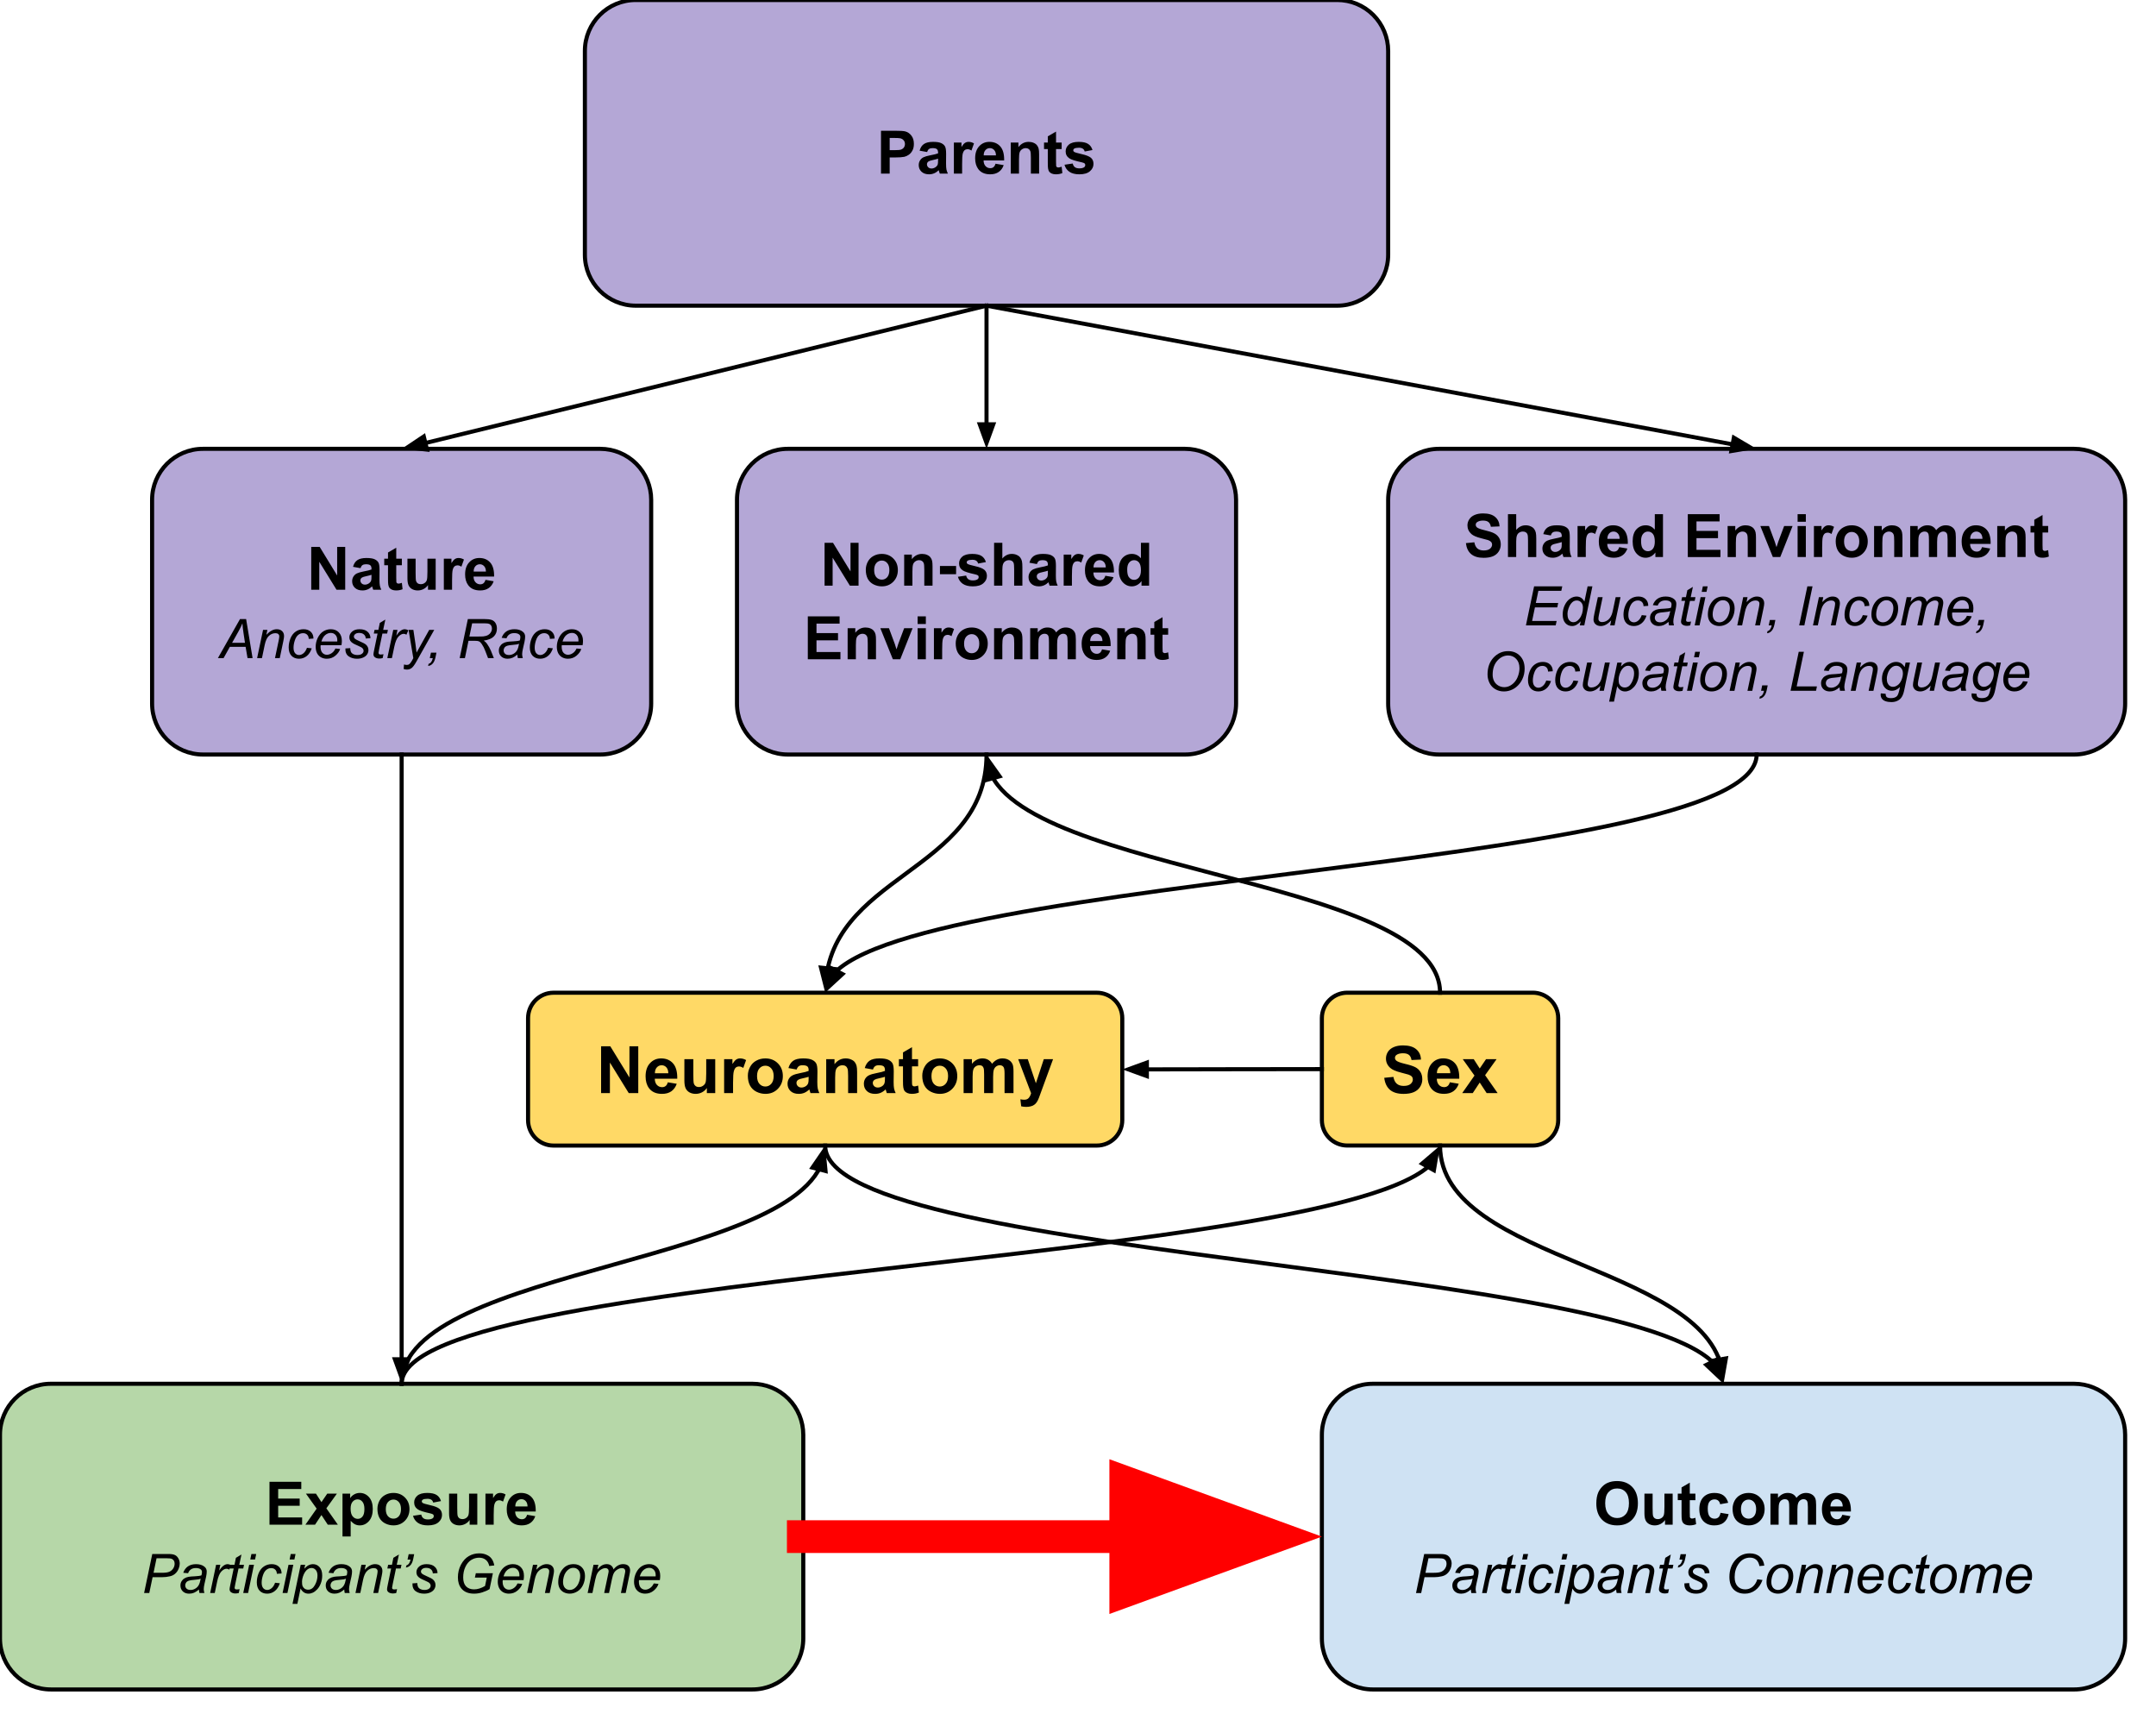 <svg version="1.1" viewBox="0.0 0.0 527.501 419.21" fill="none" stroke="none" stroke-linecap="square" stroke-miterlimit="10" xmlns:xlink="http://www.w3.org/1999/xlink" xmlns="http://www.w3.org/2000/svg"><clipPath id="p.0"><path d="m0 0l527.501 0l0 419.21l-527.501 0l0 -419.21z" clip-rule="nonzero"/></clipPath><g clip-path="url(#p.0)"><path fill="#000000" fill-opacity="0.0" d="m0 0l527.501 0l0 419.21l-527.501 0z" fill-rule="evenodd"/><path fill="#b4a7d6" d="m143.102 12.462l0 0c0 -6.883 5.58 -12.462 12.462 -12.462l171.611 0c3.305 0 6.475 1.313 8.812 3.65c2.337 2.337 3.65 5.507 3.65 8.812l0 49.847c0 6.883 -5.579 12.462 -12.462 12.462l-171.611 0l0 0c-6.883 0 -12.462 -5.58 -12.462 -12.462z" fill-rule="evenodd"/><path stroke="#000000" stroke-width="1.0" stroke-linejoin="round" stroke-linecap="butt" d="m143.102 12.462l0 0c0 -6.883 5.58 -12.462 12.462 -12.462l171.611 0c3.305 0 6.475 1.313 8.812 3.65c2.337 2.337 3.65 5.507 3.65 8.812l0 49.847c0 6.883 -5.579 12.462 -12.462 12.462l-171.611 0l0 0c-6.883 0 -12.462 -5.58 -12.462 -12.462z" fill-rule="evenodd"/><path fill="#000000" d="m215.55 42.466l0 -10.484l3.406 0q1.922 0 2.516 0.156q0.906 0.234 1.516 1.031q0.609 0.781 0.609 2.031q0 0.969 -0.359 1.625q-0.344 0.656 -0.891 1.031q-0.531 0.375 -1.094 0.5q-0.766 0.156 -2.203 0.156l-1.375 0l0 3.953l-2.125 0zm2.125 -8.719l0 2.984l1.156 0q1.25 0 1.672 -0.156q0.422 -0.172 0.656 -0.516q0.25 -0.359 0.25 -0.828q0 -0.578 -0.344 -0.938q-0.328 -0.375 -0.844 -0.469q-0.375 -0.078 -1.531 -0.078l-1.016 0zm9.151 3.438l-1.828 -0.328q0.297 -1.109 1.047 -1.625q0.766 -0.531 2.234 -0.531q1.359 0 2.016 0.312q0.656 0.312 0.922 0.812q0.266 0.484 0.266 1.797l-0.016 2.344q0 1.0 0.094 1.484q0.094 0.469 0.359 1.016l-1.984 0q-0.078 -0.203 -0.203 -0.594q-0.047 -0.172 -0.062 -0.234q-0.516 0.5 -1.109 0.75q-0.578 0.25 -1.25 0.25q-1.172 0 -1.859 -0.641q-0.672 -0.641 -0.672 -1.609q0 -0.641 0.312 -1.141q0.312 -0.516 0.859 -0.781q0.562 -0.266 1.609 -0.469q1.406 -0.266 1.953 -0.484l0 -0.203q0 -0.578 -0.297 -0.828q-0.281 -0.25 -1.078 -0.25q-0.531 0 -0.844 0.219q-0.297 0.203 -0.469 0.734zm2.688 1.625q-0.391 0.141 -1.234 0.328q-0.828 0.172 -1.094 0.344q-0.391 0.266 -0.391 0.703q0 0.422 0.312 0.734q0.312 0.297 0.812 0.297q0.531 0 1.031 -0.359q0.359 -0.266 0.484 -0.656q0.078 -0.266 0.078 -0.984l0 -0.406zm5.885 3.656l-2.016 0l0 -7.594l1.859 0l0 1.078q0.484 -0.766 0.859 -1.0q0.391 -0.25 0.875 -0.25q0.688 0 1.328 0.375l-0.625 1.75q-0.5 -0.328 -0.938 -0.328q-0.422 0 -0.719 0.234q-0.297 0.234 -0.469 0.844q-0.156 0.609 -0.156 2.547l0 2.344zm8.172 -2.422l2.0 0.344q-0.375 1.094 -1.219 1.672q-0.828 0.578 -2.078 0.578q-1.984 0 -2.938 -1.297q-0.75 -1.031 -0.75 -2.625q0 -1.875 0.984 -2.938q0.984 -1.078 2.5 -1.078q1.688 0 2.672 1.125q0.984 1.109 0.938 3.422l-5.031 0q0.016 0.891 0.484 1.391q0.469 0.5 1.156 0.5q0.469 0 0.781 -0.25q0.328 -0.266 0.5 -0.844zm0.109 -2.031q-0.016 -0.875 -0.453 -1.328q-0.422 -0.453 -1.031 -0.453q-0.672 0 -1.094 0.484q-0.422 0.469 -0.422 1.297l3.0 0zm10.557 4.453l-2.016 0l0 -3.875q0 -1.234 -0.125 -1.594q-0.125 -0.359 -0.422 -0.562q-0.297 -0.203 -0.703 -0.203q-0.516 0 -0.938 0.297q-0.406 0.281 -0.562 0.75q-0.156 0.469 -0.156 1.75l0 3.438l-2.016 0l0 -7.594l1.875 0l0 1.109q1.0 -1.281 2.5 -1.281q0.672 0 1.219 0.234q0.547 0.234 0.828 0.609q0.297 0.375 0.406 0.844q0.109 0.469 0.109 1.359l0 4.719zm5.515 -7.594l0 1.594l-1.375 0l0 3.062q0 0.938 0.031 1.094q0.047 0.141 0.188 0.25q0.141 0.094 0.344 0.094q0.281 0 0.812 -0.188l0.172 1.562q-0.703 0.297 -1.594 0.297q-0.547 0 -0.984 -0.172q-0.422 -0.188 -0.641 -0.469q-0.203 -0.297 -0.281 -0.797q-0.062 -0.359 -0.062 -1.422l0 -3.312l-0.922 0l0 -1.594l0.922 0l0 -1.516l2.016 -1.172l0 2.688l1.375 0zm0.693 5.422l2.016 -0.297q0.125 0.578 0.516 0.891q0.406 0.297 1.109 0.297q0.781 0 1.172 -0.281q0.266 -0.203 0.266 -0.547q0 -0.219 -0.141 -0.375q-0.156 -0.141 -0.672 -0.266q-2.438 -0.531 -3.078 -0.984q-0.906 -0.609 -0.906 -1.703q0 -0.984 0.781 -1.656q0.781 -0.672 2.422 -0.672q1.547 0 2.312 0.516q0.766 0.5 1.047 1.484l-1.906 0.359q-0.109 -0.453 -0.453 -0.688q-0.344 -0.234 -0.969 -0.234q-0.797 0 -1.141 0.219q-0.234 0.156 -0.234 0.406q0 0.219 0.203 0.375q0.281 0.203 1.875 0.562q1.609 0.359 2.25 0.891q0.625 0.547 0.625 1.5q0 1.047 -0.875 1.797q-0.859 0.75 -2.578 0.75q-1.547 0 -2.453 -0.625q-0.906 -0.641 -1.188 -1.719z" fill-rule="nonzero"/><path fill="#b6d7a8" d="m0 350.944l0 0c0 -6.883 5.58 -12.462 12.462 -12.462l171.611 0c3.305 0 6.475 1.313 8.812 3.65c2.337 2.337 3.65 5.507 3.65 8.812l0 49.847c0 6.883 -5.58 12.462 -12.462 12.462l-171.611 0l0 0c-6.883 0 -12.462 -5.58 -12.462 -12.462z" fill-rule="evenodd"/><path stroke="#000000" stroke-width="1.0" stroke-linejoin="round" stroke-linecap="butt" d="m0 350.944l0 0c0 -6.883 5.58 -12.462 12.462 -12.462l171.611 0c3.305 0 6.475 1.313 8.812 3.65c2.337 2.337 3.65 5.507 3.65 8.812l0 49.847c0 6.883 -5.58 12.462 -12.462 12.462l-171.611 0l0 0c-6.883 0 -12.462 -5.58 -12.462 -12.462z" fill-rule="evenodd"/><path fill="#000000" d="m65.935 372.947l0 -10.484l7.781 0l0 1.766l-5.656 0l0 2.328l5.266 0l0 1.766l-5.266 0l0 2.859l5.859 0l0 1.766l-7.984 0zm8.791 0l2.75 -3.922l-2.625 -3.672l2.453 0l1.344 2.078l1.422 -2.078l2.359 0l-2.578 3.594l2.812 4.0l-2.469 0l-1.547 -2.359l-1.562 2.359l-2.359 0zm9.073 -7.594l1.875 0l0 1.109q0.359 -0.578 0.984 -0.922q0.625 -0.359 1.375 -0.359q1.328 0 2.25 1.031q0.922 1.031 0.922 2.891q0 1.906 -0.938 2.969q-0.922 1.047 -2.25 1.047q-0.625 0 -1.141 -0.25q-0.5 -0.25 -1.078 -0.859l0 3.828l-2.0 0l0 -10.484zm1.984 3.672q0 1.281 0.5 1.891q0.516 0.609 1.25 0.609q0.703 0 1.156 -0.562q0.469 -0.562 0.469 -1.844q0 -1.203 -0.484 -1.781q-0.469 -0.578 -1.188 -0.578q-0.734 0 -1.219 0.578q-0.484 0.562 -0.484 1.688zm6.562 0.016q0 -1.0 0.484 -1.938q0.5 -0.938 1.406 -1.422q0.906 -0.5 2.016 -0.5q1.719 0 2.828 1.125q1.109 1.109 1.109 2.812q0 1.734 -1.125 2.875q-1.109 1.125 -2.797 1.125q-1.047 0 -2.0 -0.469q-0.938 -0.469 -1.438 -1.375q-0.484 -0.922 -0.484 -2.234zm2.047 0.109q0 1.125 0.531 1.734q0.547 0.594 1.344 0.594q0.781 0 1.312 -0.594q0.531 -0.609 0.531 -1.75q0 -1.125 -0.531 -1.719q-0.531 -0.609 -1.312 -0.609q-0.797 0 -1.344 0.609q-0.531 0.594 -0.531 1.734zm6.656 1.625l2.016 -0.297q0.125 0.578 0.516 0.891q0.406 0.297 1.109 0.297q0.781 0 1.172 -0.281q0.266 -0.203 0.266 -0.547q0 -0.219 -0.141 -0.375q-0.156 -0.141 -0.672 -0.266q-2.438 -0.531 -3.078 -0.984q-0.906 -0.609 -0.906 -1.703q0 -0.984 0.781 -1.656q0.781 -0.672 2.422 -0.672q1.547 0 2.312 0.516q0.766 0.5 1.047 1.484l-1.906 0.359q-0.109 -0.453 -0.453 -0.688q-0.344 -0.234 -0.969 -0.234q-0.797 0 -1.141 0.219q-0.234 0.156 -0.234 0.406q0 0.219 0.203 0.375q0.281 0.203 1.875 0.562q1.609 0.359 2.25 0.891q0.625 0.547 0.625 1.5q0 1.047 -0.875 1.797q-0.859 0.75 -2.578 0.75q-1.547 0 -2.453 -0.625q-0.906 -0.641 -1.188 -1.719zm13.854 2.172l0 -1.141q-0.406 0.609 -1.094 0.969q-0.672 0.344 -1.422 0.344q-0.766 0 -1.375 -0.328q-0.609 -0.344 -0.875 -0.953q-0.266 -0.609 -0.266 -1.688l0 -4.797l2.0 0l0 3.484q0 1.609 0.109 1.969q0.109 0.359 0.406 0.578q0.297 0.203 0.75 0.203q0.516 0 0.922 -0.281q0.406 -0.281 0.547 -0.703q0.156 -0.422 0.156 -2.047l0 -3.203l2.016 0l0 7.594l-1.875 0zm5.89 0l-2.016 0l0 -7.594l1.859 0l0 1.078q0.484 -0.766 0.859 -1.0q0.391 -0.25 0.875 -0.25q0.688 0 1.328 0.375l-0.625 1.75q-0.5 -0.328 -0.938 -0.328q-0.422 0 -0.719 0.234q-0.297 0.234 -0.469 0.844q-0.156 0.609 -0.156 2.547l0 2.344zm8.172 -2.422l2.0 0.344q-0.375 1.094 -1.219 1.672q-0.828 0.578 -2.078 0.578q-1.984 0 -2.938 -1.297q-0.75 -1.031 -0.75 -2.625q0 -1.875 0.984 -2.938q0.984 -1.078 2.5 -1.078q1.688 0 2.672 1.125q0.984 1.109 0.938 3.422l-5.031 0q0.016 0.891 0.484 1.391q0.469 0.5 1.156 0.5q0.469 0 0.781 -0.25q0.328 -0.266 0.5 -0.844zm0.109 -2.031q-0.016 -0.875 -0.453 -1.328q-0.422 -0.453 -1.031 -0.453q-0.672 0 -1.094 0.484q-0.422 0.469 -0.422 1.297l3.0 0z" fill-rule="nonzero"/><path fill="#000000" d="m35.257 389.667l2.0 -9.547l3.969 0q1.047 0 1.562 0.25q0.516 0.234 0.844 0.812q0.344 0.578 0.344 1.281q0 0.594 -0.25 1.219q-0.234 0.609 -0.609 1.0q-0.359 0.391 -0.734 0.594q-0.375 0.203 -0.812 0.297q-0.906 0.219 -1.844 0.219l-2.391 0l-0.812 3.875l-1.266 0zm2.312 -4.953l2.094 0q1.219 0 1.797 -0.266q0.578 -0.266 0.922 -0.797q0.344 -0.547 0.344 -1.156q0 -0.469 -0.188 -0.75q-0.188 -0.297 -0.516 -0.438q-0.328 -0.141 -1.266 -0.141l-2.453 0l-0.734 3.547zm11.109 4.094q-0.625 0.531 -1.188 0.781q-0.562 0.234 -1.203 0.234q-0.969 0 -1.562 -0.562q-0.578 -0.562 -0.578 -1.438q0 -0.578 0.266 -1.016q0.266 -0.453 0.703 -0.719q0.438 -0.281 1.062 -0.391q0.406 -0.078 1.516 -0.125q1.109 -0.047 1.594 -0.234q0.125 -0.484 0.125 -0.812q0 -0.406 -0.297 -0.641q-0.406 -0.328 -1.188 -0.328q-0.75 0 -1.219 0.328q-0.469 0.328 -0.688 0.938l-1.188 -0.109q0.359 -1.016 1.141 -1.562q0.797 -0.547 2.0 -0.547q1.281 0 2.031 0.609q0.578 0.453 0.578 1.188q0 0.547 -0.156 1.281l-0.391 1.719q-0.188 0.812 -0.188 1.328q0 0.328 0.156 0.938l-1.203 0q-0.094 -0.344 -0.125 -0.859zm0.422 -2.641q-0.234 0.094 -0.531 0.156q-0.281 0.047 -0.938 0.109q-1.031 0.078 -1.453 0.219q-0.422 0.141 -0.641 0.453q-0.219 0.297 -0.219 0.672q0 0.5 0.344 0.828q0.344 0.312 0.984 0.312q0.578 0 1.109 -0.312q0.547 -0.312 0.859 -0.859q0.312 -0.562 0.484 -1.578zm2.319 3.5l1.453 -6.906l1.031 0l-0.281 1.406q0.531 -0.797 1.031 -1.172q0.516 -0.391 1.047 -0.391q0.359 0 0.875 0.25l-0.484 1.094q-0.312 -0.219 -0.672 -0.219q-0.625 0 -1.281 0.688q-0.641 0.688 -1.016 2.484l-0.578 2.766l-1.125 0zm7.204 -0.953l-0.203 0.953q-0.422 0.109 -0.812 0.109q-0.703 0 -1.125 -0.344q-0.312 -0.25 -0.312 -0.703q0 -0.234 0.172 -1.047l0.828 -4.016l-0.922 0l0.188 -0.906l0.938 0l0.344 -1.703l1.359 -0.812l-0.531 2.516l1.156 0l-0.188 0.906l-1.156 0l-0.797 3.812q-0.156 0.734 -0.156 0.875q0 0.219 0.109 0.328q0.125 0.109 0.406 0.109q0.391 0 0.703 -0.078zm2.609 -7.25l0.281 -1.344l1.172 0l-0.281 1.344l-1.172 0zm-1.719 8.203l1.453 -6.906l1.172 0l-1.438 6.906l-1.188 0zm7.789 -2.516l1.172 0.125q-0.438 1.297 -1.266 1.922q-0.812 0.625 -1.844 0.625q-1.141 0 -1.844 -0.719q-0.688 -0.734 -0.688 -2.047q0 -1.125 0.438 -2.219q0.453 -1.094 1.281 -1.656q0.844 -0.578 1.922 -0.578q1.109 0 1.766 0.625q0.656 0.625 0.656 1.656l-1.156 0.078q-0.016 -0.656 -0.391 -1.016q-0.375 -0.375 -0.984 -0.375q-0.703 0 -1.234 0.453q-0.516 0.438 -0.812 1.359q-0.297 0.906 -0.297 1.75q0 0.891 0.391 1.344q0.391 0.438 0.969 0.438q0.562 0 1.078 -0.438q0.531 -0.438 0.844 -1.328zm3.555 -5.688l0.281 -1.344l1.172 0l-0.281 1.344l-1.172 0zm-1.719 8.203l1.453 -6.906l1.172 0l-1.438 6.906l-1.188 0zm2.43 2.656l2.0 -9.562l1.094 0l-0.203 0.953q0.594 -0.625 1.078 -0.859q0.484 -0.25 1.016 -0.25q0.984 0 1.625 0.719q0.656 0.719 0.656 2.062q0 1.078 -0.359 1.969q-0.344 0.875 -0.875 1.422q-0.516 0.547 -1.047 0.797q-0.531 0.25 -1.094 0.25q-1.25 0 -1.922 -1.266l-0.781 3.766l-1.188 0zm2.328 -5.484q0 0.781 0.109 1.078q0.172 0.422 0.531 0.688q0.375 0.25 0.875 0.25q1.016 0 1.641 -1.141q0.625 -1.141 0.625 -2.328q0 -0.875 -0.422 -1.359q-0.422 -0.484 -1.047 -0.484q-0.453 0 -0.844 0.25q-0.375 0.234 -0.703 0.703q-0.328 0.469 -0.547 1.156q-0.219 0.688 -0.219 1.188zm10.334 1.969q-0.625 0.531 -1.188 0.781q-0.562 0.234 -1.203 0.234q-0.969 0 -1.562 -0.562q-0.578 -0.562 -0.578 -1.438q0 -0.578 0.266 -1.016q0.266 -0.453 0.703 -0.719q0.438 -0.281 1.062 -0.391q0.406 -0.078 1.516 -0.125q1.109 -0.047 1.594 -0.234q0.125 -0.484 0.125 -0.812q0 -0.406 -0.297 -0.641q-0.406 -0.328 -1.188 -0.328q-0.75 0 -1.219 0.328q-0.469 0.328 -0.688 0.938l-1.188 -0.109q0.359 -1.016 1.141 -1.562q0.797 -0.547 2.0 -0.547q1.281 0 2.031 0.609q0.578 0.453 0.578 1.188q0 0.547 -0.156 1.281l-0.391 1.719q-0.188 0.812 -0.188 1.328q0 0.328 0.156 0.938l-1.203 0q-0.094 -0.344 -0.125 -0.859zm0.422 -2.641q-0.234 0.094 -0.531 0.156q-0.281 0.047 -0.938 0.109q-1.031 0.078 -1.453 0.219q-0.422 0.141 -0.641 0.453q-0.219 0.297 -0.219 0.672q0 0.5 0.344 0.828q0.344 0.312 0.984 0.312q0.578 0 1.109 -0.312q0.547 -0.312 0.859 -0.859q0.312 -0.562 0.484 -1.578zm2.319 3.5l1.453 -6.906l1.062 0l-0.25 1.203q0.688 -0.719 1.297 -1.031q0.609 -0.328 1.234 -0.328q0.844 0 1.312 0.453q0.484 0.453 0.484 1.219q0 0.375 -0.172 1.203l-0.875 4.188l-1.172 0l0.922 -4.375q0.125 -0.641 0.125 -0.953q0 -0.344 -0.234 -0.547q-0.234 -0.219 -0.688 -0.219q-0.906 0 -1.609 0.656q-0.703 0.641 -1.031 2.219l-0.672 3.219l-1.188 0zm10.178 -0.953l-0.203 0.953q-0.422 0.109 -0.812 0.109q-0.703 0 -1.125 -0.344q-0.312 -0.25 -0.312 -0.703q0 -0.234 0.172 -1.047l0.828 -4.016l-0.922 0l0.188 -0.906l0.938 0l0.344 -1.703l1.359 -0.812l-0.531 2.516l1.156 0l-0.188 0.906l-1.156 0l-0.797 3.812q-0.156 0.734 -0.156 0.875q0 0.219 0.109 0.328q0.125 0.109 0.406 0.109q0.391 0 0.703 -0.078zm2.562 -7.219l0.281 -1.328l1.344 0l-0.234 1.172q-0.219 1.047 -0.688 1.531q-0.469 0.484 -1.094 0.562l0.109 -0.516q0.766 -0.219 1.016 -1.422l-0.734 0zm1.205 5.812l1.188 -0.078q0 0.516 0.156 0.875q0.156 0.359 0.578 0.594q0.422 0.219 0.969 0.219q0.781 0 1.172 -0.312q0.391 -0.312 0.391 -0.734q0 -0.312 -0.234 -0.578q-0.234 -0.281 -1.172 -0.672q-0.938 -0.406 -1.188 -0.578q-0.438 -0.266 -0.672 -0.625q-0.219 -0.359 -0.219 -0.828q0 -0.812 0.656 -1.391q0.656 -0.594 1.828 -0.594q1.297 0 1.969 0.609q0.688 0.594 0.719 1.578l-1.156 0.078q-0.031 -0.625 -0.453 -0.984q-0.406 -0.375 -1.172 -0.375q-0.609 0 -0.953 0.281q-0.328 0.281 -0.328 0.609q0 0.312 0.297 0.562q0.188 0.172 1.0 0.531q1.359 0.578 1.703 0.922q0.562 0.531 0.562 1.312q0 0.516 -0.312 1.016q-0.312 0.484 -0.969 0.781q-0.641 0.297 -1.516 0.297q-1.203 0 -2.047 -0.594q-0.844 -0.594 -0.797 -1.922zm15.273 -1.406l0.234 -1.078l4.172 0l-0.812 3.891q-0.781 0.484 -1.797 0.797q-1.0 0.312 -1.984 0.312q-2.078 0 -3.109 -1.25q-0.859 -1.062 -0.859 -2.719q0 -1.719 0.75 -3.125q0.766 -1.422 1.922 -2.094q1.156 -0.672 2.562 -0.672q1.016 0 1.812 0.375q0.812 0.359 1.234 0.984q0.438 0.609 0.625 1.594l-1.234 0.141q-0.203 -0.984 -0.844 -1.5q-0.641 -0.531 -1.625 -0.531q-1.047 0 -1.953 0.562q-0.891 0.562 -1.422 1.703q-0.531 1.125 -0.531 2.578q0 1.438 0.703 2.172q0.719 0.734 1.969 0.734q1.234 0 2.672 -0.828l0.422 -2.047l-2.906 0zm10.43 1.422l1.156 0.109q-0.25 0.859 -1.141 1.625q-0.891 0.766 -2.125 0.766q-0.766 0 -1.406 -0.344q-0.641 -0.359 -0.984 -1.031q-0.328 -0.688 -0.328 -1.547q0 -1.141 0.516 -2.203q0.531 -1.062 1.359 -1.578q0.844 -0.516 1.812 -0.516q1.234 0 1.969 0.766q0.75 0.766 0.75 2.094q0 0.5 -0.094 1.047l-5.094 0q-0.031 0.188 -0.031 0.359q0 0.969 0.438 1.484q0.453 0.5 1.109 0.5q0.594 0 1.172 -0.391q0.594 -0.391 0.922 -1.141zm-3.422 -1.719l3.875 0q0.016 -0.188 0.016 -0.266q0 -0.875 -0.453 -1.344q-0.438 -0.484 -1.125 -0.484q-0.766 0 -1.391 0.531q-0.609 0.516 -0.922 1.562zm5.756 4.062l1.453 -6.906l1.062 0l-0.25 1.203q0.688 -0.719 1.297 -1.031q0.609 -0.328 1.234 -0.328q0.844 0 1.312 0.453q0.484 0.453 0.484 1.219q0 0.375 -0.172 1.203l-0.875 4.188l-1.172 0l0.922 -4.375q0.125 -0.641 0.125 -0.953q0 -0.344 -0.234 -0.547q-0.234 -0.219 -0.688 -0.219q-0.906 0 -1.609 0.656q-0.703 0.641 -1.031 2.219l-0.672 3.219l-1.188 0zm7.631 -2.625q0 -2.016 1.188 -3.344q0.984 -1.094 2.578 -1.094q1.25 0 2.016 0.781q0.766 0.781 0.766 2.109q0 1.188 -0.484 2.219q-0.484 1.016 -1.375 1.562q-0.891 0.547 -1.875 0.547q-0.797 0 -1.469 -0.344q-0.656 -0.344 -1.0 -0.969q-0.344 -0.641 -0.344 -1.469zm1.172 -0.109q0 0.969 0.469 1.484q0.469 0.5 1.188 0.5q0.375 0 0.75 -0.156q0.375 -0.156 0.688 -0.469q0.328 -0.312 0.547 -0.703q0.219 -0.406 0.359 -0.875q0.203 -0.641 0.203 -1.234q0 -0.938 -0.469 -1.453q-0.469 -0.516 -1.188 -0.516q-0.562 0 -1.016 0.266q-0.453 0.266 -0.828 0.781q-0.359 0.5 -0.531 1.172q-0.172 0.672 -0.172 1.203zm6.022 2.734l1.438 -6.906l1.188 0l-0.25 1.141q0.656 -0.75 1.172 -1.016q0.531 -0.281 1.125 -0.281q0.656 0 1.078 0.344q0.438 0.328 0.578 0.953q0.516 -0.656 1.094 -0.969q0.594 -0.328 1.234 -0.328q0.875 0 1.297 0.406q0.438 0.406 0.438 1.156q0 0.312 -0.156 1.047l-0.922 4.453l-1.172 0l0.938 -4.562q0.125 -0.562 0.125 -0.812q0 -0.328 -0.219 -0.516q-0.203 -0.203 -0.594 -0.203q-0.531 0 -1.078 0.328q-0.547 0.312 -0.859 0.828q-0.297 0.516 -0.516 1.594l-0.703 3.344l-1.188 0l0.984 -4.672q0.109 -0.469 0.109 -0.672q0 -0.344 -0.219 -0.547q-0.219 -0.203 -0.547 -0.203q-0.5 0 -1.062 0.328q-0.547 0.312 -0.891 0.875q-0.344 0.562 -0.562 1.625l-0.688 3.266l-1.172 0zm16.181 -2.344l1.156 0.109q-0.25 0.859 -1.141 1.625q-0.891 0.766 -2.125 0.766q-0.766 0 -1.406 -0.344q-0.641 -0.359 -0.984 -1.031q-0.328 -0.688 -0.328 -1.547q0 -1.141 0.516 -2.203q0.531 -1.062 1.359 -1.578q0.844 -0.516 1.812 -0.516q1.234 0 1.969 0.766q0.75 0.766 0.75 2.094q0 0.5 -0.094 1.047l-5.094 0q-0.031 0.188 -0.031 0.359q0 0.969 0.438 1.484q0.453 0.5 1.109 0.5q0.594 0 1.172 -0.391q0.594 -0.391 0.922 -1.141zm-3.422 -1.719l3.875 0q0.016 -0.188 0.016 -0.266q0 -0.875 -0.453 -1.344q-0.438 -0.484 -1.125 -0.484q-0.766 0 -1.391 0.531q-0.609 0.516 -0.922 1.562z" fill-rule="nonzero"/><path fill="#cfe2f3" d="m323.417 350.946l0 0c0 -6.883 5.579 -12.462 12.462 -12.462l171.611 0c3.305 0 6.475 1.313 8.812 3.65c2.337 2.337 3.65 5.507 3.65 8.812l0 49.847c0 6.883 -5.58 12.462 -12.462 12.462l-171.611 0l0 0c-6.883 0 -12.462 -5.58 -12.462 -12.462z" fill-rule="evenodd"/><path stroke="#000000" stroke-width="1.0" stroke-linejoin="round" stroke-linecap="butt" d="m323.417 350.946l0 0c0 -6.883 5.579 -12.462 12.462 -12.462l171.611 0c3.305 0 6.475 1.313 8.812 3.65c2.337 2.337 3.65 5.507 3.65 8.812l0 49.847c0 6.883 -5.58 12.462 -12.462 12.462l-171.611 0l0 0c-6.883 0 -12.462 -5.58 -12.462 -12.462z" fill-rule="evenodd"/><path fill="#000000" d="m390.566 367.763q0 -1.594 0.469 -2.688q0.359 -0.797 0.984 -1.438q0.625 -0.641 1.359 -0.938q0.984 -0.422 2.25 -0.422q2.328 0 3.719 1.438q1.391 1.438 1.391 4.0q0 2.547 -1.391 3.984q-1.375 1.422 -3.688 1.422q-2.328 0 -3.719 -1.422q-1.375 -1.422 -1.375 -3.938zm2.172 -0.062q0 1.781 0.828 2.703q0.828 0.922 2.094 0.922q1.266 0 2.078 -0.906q0.812 -0.922 0.812 -2.75q0 -1.797 -0.797 -2.688q-0.781 -0.891 -2.094 -0.891q-1.312 0 -2.125 0.906q-0.797 0.891 -0.797 2.703zm14.634 5.25l0 -1.141q-0.406 0.609 -1.094 0.969q-0.672 0.344 -1.422 0.344q-0.766 0 -1.375 -0.328q-0.609 -0.344 -0.875 -0.953q-0.266 -0.609 -0.266 -1.688l0 -4.797l2.0 0l0 3.484q0 1.609 0.109 1.969q0.109 0.359 0.406 0.578q0.297 0.203 0.75 0.203q0.516 0 0.922 -0.281q0.406 -0.281 0.547 -0.703q0.156 -0.422 0.156 -2.047l0 -3.203l2.016 0l0 7.594l-1.875 0zm7.437 -7.594l0 1.594l-1.375 0l0 3.062q0 0.938 0.031 1.094q0.047 0.141 0.188 0.25q0.141 0.094 0.344 0.094q0.281 0 0.812 -0.188l0.172 1.562q-0.703 0.297 -1.594 0.297q-0.547 0 -0.984 -0.172q-0.422 -0.188 -0.641 -0.469q-0.203 -0.297 -0.281 -0.797q-0.062 -0.359 -0.062 -1.422l0 -3.312l-0.922 0l0 -1.594l0.922 0l0 -1.516l2.016 -1.172l0 2.688l1.375 0zm8.021 2.234l-1.969 0.359q-0.109 -0.594 -0.469 -0.891q-0.344 -0.297 -0.906 -0.297q-0.75 0 -1.203 0.516q-0.453 0.516 -0.453 1.734q0 1.359 0.453 1.922q0.453 0.547 1.219 0.547q0.578 0 0.938 -0.328q0.375 -0.328 0.516 -1.109l1.984 0.328q-0.312 1.359 -1.188 2.062q-0.875 0.688 -2.328 0.688q-1.672 0 -2.672 -1.047q-0.984 -1.062 -0.984 -2.922q0 -1.875 0.984 -2.922q1.0 -1.047 2.703 -1.047q1.391 0 2.203 0.594q0.828 0.594 1.172 1.812zm1.073 1.453q0 -1.0 0.484 -1.938q0.5 -0.938 1.406 -1.422q0.906 -0.5 2.016 -0.5q1.719 0 2.828 1.125q1.109 1.109 1.109 2.812q0 1.734 -1.125 2.875q-1.109 1.125 -2.797 1.125q-1.047 0 -2.0 -0.469q-0.938 -0.469 -1.438 -1.375q-0.484 -0.922 -0.484 -2.234zm2.047 0.109q0 1.125 0.531 1.734q0.547 0.594 1.344 0.594q0.781 0 1.312 -0.594q0.531 -0.609 0.531 -1.75q0 -1.125 -0.531 -1.719q-0.531 -0.609 -1.312 -0.609q-0.797 0 -1.344 0.609q-0.531 0.594 -0.531 1.734zm7.218 -3.797l1.844 0l0 1.031q1.0 -1.203 2.375 -1.203q0.734 0 1.266 0.297q0.531 0.297 0.875 0.906q0.5 -0.609 1.078 -0.906q0.594 -0.297 1.25 -0.297q0.828 0 1.406 0.344q0.594 0.328 0.875 0.984q0.203 0.484 0.203 1.578l0 4.859l-2.016 0l0 -4.344q0 -1.125 -0.203 -1.453q-0.281 -0.438 -0.859 -0.438q-0.422 0 -0.797 0.266q-0.359 0.25 -0.531 0.75q-0.172 0.5 -0.172 1.562l0 3.656l-2.0 0l0 -4.172q0 -1.109 -0.109 -1.422q-0.109 -0.328 -0.344 -0.484q-0.219 -0.156 -0.609 -0.156q-0.453 0 -0.828 0.25q-0.375 0.25 -0.547 0.734q-0.156 0.469 -0.156 1.562l0 3.688l-2.0 0l0 -7.594zm17.579 5.172l2.0 0.344q-0.375 1.094 -1.219 1.672q-0.828 0.578 -2.078 0.578q-1.984 0 -2.938 -1.297q-0.75 -1.031 -0.75 -2.625q0 -1.875 0.984 -2.938q0.984 -1.078 2.5 -1.078q1.688 0 2.672 1.125q0.984 1.109 0.938 3.422l-5.031 0q0.016 0.891 0.484 1.391q0.469 0.5 1.156 0.5q0.469 0 0.781 -0.25q0.328 -0.266 0.5 -0.844zm0.109 -2.031q-0.016 -0.875 -0.453 -1.328q-0.422 -0.453 -1.031 -0.453q-0.672 0 -1.094 0.484q-0.422 0.469 -0.422 1.297l3.0 0z" fill-rule="nonzero"/><path fill="#000000" d="m346.45 389.67l2.0 -9.547l3.969 0q1.047 0 1.562 0.25q0.516 0.234 0.844 0.812q0.344 0.578 0.344 1.281q0 0.594 -0.25 1.219q-0.234 0.609 -0.609 1.0q-0.359 0.391 -0.734 0.594q-0.375 0.203 -0.812 0.297q-0.906 0.219 -1.844 0.219l-2.391 0l-0.812 3.875l-1.266 0zm2.312 -4.953l2.094 0q1.219 0 1.797 -0.266q0.578 -0.266 0.922 -0.797q0.344 -0.547 0.344 -1.156q0 -0.469 -0.188 -0.75q-0.188 -0.297 -0.516 -0.438q-0.328 -0.141 -1.266 -0.141l-2.453 0l-0.734 3.547zm11.108 4.094q-0.625 0.531 -1.188 0.781q-0.562 0.234 -1.203 0.234q-0.969 0 -1.562 -0.562q-0.578 -0.562 -0.578 -1.438q0 -0.578 0.266 -1.016q0.266 -0.453 0.703 -0.719q0.438 -0.281 1.062 -0.391q0.406 -0.078 1.516 -0.125q1.109 -0.047 1.594 -0.234q0.125 -0.484 0.125 -0.812q0 -0.406 -0.297 -0.641q-0.406 -0.328 -1.188 -0.328q-0.75 0 -1.219 0.328q-0.469 0.328 -0.688 0.938l-1.188 -0.109q0.359 -1.016 1.141 -1.562q0.797 -0.547 2.0 -0.547q1.281 0 2.031 0.609q0.578 0.453 0.578 1.188q0 0.547 -0.156 1.281l-0.391 1.719q-0.188 0.812 -0.188 1.328q0 0.328 0.156 0.938l-1.203 0q-0.094 -0.344 -0.125 -0.859zm0.422 -2.641q-0.234 0.094 -0.531 0.156q-0.281 0.047 -0.938 0.109q-1.031 0.078 -1.453 0.219q-0.422 0.141 -0.641 0.453q-0.219 0.297 -0.219 0.672q0 0.5 0.344 0.828q0.344 0.312 0.984 0.312q0.578 0 1.109 -0.312q0.547 -0.312 0.859 -0.859q0.312 -0.562 0.484 -1.578zm2.319 3.5l1.453 -6.906l1.031 0l-0.281 1.406q0.531 -0.797 1.031 -1.172q0.516 -0.391 1.047 -0.391q0.359 0 0.875 0.25l-0.484 1.094q-0.312 -0.219 -0.672 -0.219q-0.625 0 -1.281 0.688q-0.641 0.688 -1.016 2.484l-0.578 2.766l-1.125 0zm7.204 -0.953l-0.203 0.953q-0.422 0.109 -0.812 0.109q-0.703 0 -1.125 -0.344q-0.312 -0.25 -0.312 -0.703q0 -0.234 0.172 -1.047l0.828 -4.016l-0.922 0l0.188 -0.906l0.938 0l0.344 -1.703l1.359 -0.812l-0.531 2.516l1.156 0l-0.188 0.906l-1.156 0l-0.797 3.812q-0.156 0.734 -0.156 0.875q0 0.219 0.109 0.328q0.125 0.109 0.406 0.109q0.391 0 0.703 -0.078zm2.609 -7.25l0.281 -1.344l1.172 0l-0.281 1.344l-1.172 0zm-1.719 8.203l1.453 -6.906l1.172 0l-1.438 6.906l-1.188 0zm7.789 -2.516l1.172 0.125q-0.438 1.297 -1.266 1.922q-0.812 0.625 -1.844 0.625q-1.141 0 -1.844 -0.719q-0.688 -0.734 -0.688 -2.047q0 -1.125 0.438 -2.219q0.453 -1.094 1.281 -1.656q0.844 -0.578 1.922 -0.578q1.109 0 1.766 0.625q0.656 0.625 0.656 1.656l-1.156 0.078q-0.016 -0.656 -0.391 -1.016q-0.375 -0.375 -0.984 -0.375q-0.703 0 -1.234 0.453q-0.516 0.438 -0.812 1.359q-0.297 0.906 -0.297 1.75q0 0.891 0.391 1.344q0.391 0.438 0.969 0.438q0.562 0 1.078 -0.438q0.531 -0.438 0.844 -1.328zm3.555 -5.688l0.281 -1.344l1.172 0l-0.281 1.344l-1.172 0zm-1.719 8.203l1.453 -6.906l1.172 0l-1.438 6.906l-1.188 0zm2.43 2.656l2.0 -9.562l1.094 0l-0.203 0.953q0.594 -0.625 1.078 -0.859q0.484 -0.25 1.016 -0.25q0.984 0 1.625 0.719q0.656 0.719 0.656 2.062q0 1.078 -0.359 1.969q-0.344 0.875 -0.875 1.422q-0.516 0.547 -1.047 0.797q-0.531 0.25 -1.094 0.25q-1.25 0 -1.922 -1.266l-0.781 3.766l-1.188 0zm2.328 -5.484q0 0.781 0.109 1.078q0.172 0.422 0.531 0.688q0.375 0.25 0.875 0.25q1.016 0 1.641 -1.141q0.625 -1.141 0.625 -2.328q0 -0.875 -0.422 -1.359q-0.422 -0.484 -1.047 -0.484q-0.453 0 -0.844 0.25q-0.375 0.234 -0.703 0.703q-0.328 0.469 -0.547 1.156q-0.219 0.688 -0.219 1.188zm10.334 1.969q-0.625 0.531 -1.188 0.781q-0.562 0.234 -1.203 0.234q-0.969 0 -1.562 -0.562q-0.578 -0.562 -0.578 -1.438q0 -0.578 0.266 -1.016q0.266 -0.453 0.703 -0.719q0.438 -0.281 1.062 -0.391q0.406 -0.078 1.516 -0.125q1.109 -0.047 1.594 -0.234q0.125 -0.484 0.125 -0.812q0 -0.406 -0.297 -0.641q-0.406 -0.328 -1.188 -0.328q-0.75 0 -1.219 0.328q-0.469 0.328 -0.688 0.938l-1.188 -0.109q0.359 -1.016 1.141 -1.562q0.797 -0.547 2.0 -0.547q1.281 0 2.031 0.609q0.578 0.453 0.578 1.188q0 0.547 -0.156 1.281l-0.391 1.719q-0.188 0.812 -0.188 1.328q0 0.328 0.156 0.938l-1.203 0q-0.094 -0.344 -0.125 -0.859zm0.422 -2.641q-0.234 0.094 -0.531 0.156q-0.281 0.047 -0.938 0.109q-1.031 0.078 -1.453 0.219q-0.422 0.141 -0.641 0.453q-0.219 0.297 -0.219 0.672q0 0.5 0.344 0.828q0.344 0.312 0.984 0.312q0.578 0 1.109 -0.312q0.547 -0.312 0.859 -0.859q0.312 -0.562 0.484 -1.578zm2.319 3.5l1.453 -6.906l1.062 0l-0.25 1.203q0.688 -0.719 1.297 -1.031q0.609 -0.328 1.234 -0.328q0.844 0 1.312 0.453q0.484 0.453 0.484 1.219q0 0.375 -0.172 1.203l-0.875 4.188l-1.172 0l0.922 -4.375q0.125 -0.641 0.125 -0.953q0 -0.344 -0.234 -0.547q-0.234 -0.219 -0.688 -0.219q-0.906 0 -1.609 0.656q-0.703 0.641 -1.031 2.219l-0.672 3.219l-1.188 0zm10.178 -0.953l-0.203 0.953q-0.422 0.109 -0.812 0.109q-0.703 0 -1.125 -0.344q-0.312 -0.25 -0.312 -0.703q0 -0.234 0.172 -1.047l0.828 -4.016l-0.922 0l0.188 -0.906l0.938 0l0.344 -1.703l1.359 -0.812l-0.531 2.516l1.156 0l-0.188 0.906l-1.156 0l-0.797 3.812q-0.156 0.734 -0.156 0.875q0 0.219 0.109 0.328q0.125 0.109 0.406 0.109q0.391 0 0.703 -0.078zm2.562 -7.219l0.281 -1.328l1.344 0l-0.234 1.172q-0.219 1.047 -0.688 1.531q-0.469 0.484 -1.094 0.562l0.109 -0.516q0.766 -0.219 1.016 -1.422l-0.734 0zm1.205 5.812l1.188 -0.078q0 0.516 0.156 0.875q0.156 0.359 0.578 0.594q0.422 0.219 0.969 0.219q0.781 0 1.172 -0.312q0.391 -0.312 0.391 -0.734q0 -0.312 -0.234 -0.578q-0.234 -0.281 -1.172 -0.672q-0.938 -0.406 -1.188 -0.578q-0.438 -0.266 -0.672 -0.625q-0.219 -0.359 -0.219 -0.828q0 -0.812 0.656 -1.391q0.656 -0.594 1.828 -0.594q1.297 0 1.969 0.609q0.688 0.594 0.719 1.578l-1.156 0.078q-0.031 -0.625 -0.453 -0.984q-0.406 -0.375 -1.172 -0.375q-0.609 0 -0.953 0.281q-0.328 0.281 -0.328 0.609q0 0.312 0.297 0.562q0.188 0.172 1.0 0.531q1.359 0.578 1.703 0.922q0.562 0.531 0.562 1.312q0 0.516 -0.312 1.016q-0.312 0.484 -0.969 0.781q-0.641 0.297 -1.516 0.297q-1.203 0 -2.047 -0.594q-0.844 -0.594 -0.797 -1.922zm17.851 -1.0l1.266 0.172q-0.594 1.656 -1.75 2.5q-1.141 0.844 -2.562 0.844q-1.734 0 -2.766 -1.047q-1.016 -1.062 -1.016 -3.047q0 -2.578 1.562 -4.266q1.375 -1.5 3.422 -1.5q1.516 0 2.453 0.812q0.953 0.812 1.094 2.188l-1.188 0.109q-0.188 -1.031 -0.781 -1.547q-0.594 -0.516 -1.516 -0.516q-1.75 0 -2.828 1.562q-0.938 1.344 -0.938 3.188q0 1.469 0.719 2.25q0.719 0.766 1.875 0.766q1.0 0 1.797 -0.641q0.797 -0.656 1.156 -1.828zm2.25 0.734q0 -2.016 1.188 -3.344q0.984 -1.094 2.578 -1.094q1.25 0 2.016 0.781q0.766 0.781 0.766 2.109q0 1.188 -0.484 2.219q-0.484 1.016 -1.375 1.562q-0.891 0.547 -1.875 0.547q-0.797 0 -1.469 -0.344q-0.656 -0.344 -1.0 -0.969q-0.344 -0.641 -0.344 -1.469zm1.172 -0.109q0 0.969 0.469 1.484q0.469 0.5 1.188 0.5q0.375 0 0.75 -0.156q0.375 -0.156 0.688 -0.469q0.328 -0.312 0.547 -0.703q0.219 -0.406 0.359 -0.875q0.203 -0.641 0.203 -1.234q0 -0.938 -0.469 -1.453q-0.469 -0.516 -1.188 -0.516q-0.562 0 -1.016 0.266q-0.453 0.266 -0.828 0.781q-0.359 0.5 -0.531 1.172q-0.172 0.672 -0.172 1.203zm6.022 2.734l1.453 -6.906l1.062 0l-0.25 1.203q0.688 -0.719 1.297 -1.031q0.609 -0.328 1.234 -0.328q0.844 0 1.312 0.453q0.484 0.453 0.484 1.219q0 0.375 -0.172 1.203l-0.875 4.188l-1.172 0l0.922 -4.375q0.125 -0.641 0.125 -0.953q0 -0.344 -0.234 -0.547q-0.234 -0.219 -0.688 -0.219q-0.906 0 -1.609 0.656q-0.703 0.641 -1.031 2.219l-0.672 3.219l-1.188 0zm7.412 0l1.453 -6.906l1.062 0l-0.25 1.203q0.688 -0.719 1.297 -1.031q0.609 -0.328 1.234 -0.328q0.844 0 1.312 0.453q0.484 0.453 0.484 1.219q0 0.375 -0.172 1.203l-0.875 4.188l-1.172 0l0.922 -4.375q0.125 -0.641 0.125 -0.953q0 -0.344 -0.234 -0.547q-0.234 -0.219 -0.688 -0.219q-0.906 0 -1.609 0.656q-0.703 0.641 -1.031 2.219l-0.672 3.219l-1.188 0zm12.491 -2.344l1.156 0.109q-0.25 0.859 -1.141 1.625q-0.891 0.766 -2.125 0.766q-0.766 0 -1.406 -0.344q-0.641 -0.359 -0.984 -1.031q-0.328 -0.688 -0.328 -1.547q0 -1.141 0.516 -2.203q0.531 -1.062 1.359 -1.578q0.844 -0.516 1.812 -0.516q1.234 0 1.969 0.766q0.75 0.766 0.75 2.094q0 0.5 -0.094 1.047l-5.094 0q-0.031 0.188 -0.031 0.359q0 0.969 0.438 1.484q0.453 0.5 1.109 0.5q0.594 0 1.172 -0.391q0.594 -0.391 0.922 -1.141zm-3.422 -1.719l3.875 0q0.016 -0.188 0.016 -0.266q0 -0.875 -0.453 -1.344q-0.438 -0.484 -1.125 -0.484q-0.766 0 -1.391 0.531q-0.609 0.516 -0.922 1.562zm10.537 1.547l1.172 0.125q-0.438 1.297 -1.266 1.922q-0.812 0.625 -1.844 0.625q-1.141 0 -1.844 -0.719q-0.688 -0.734 -0.688 -2.047q0 -1.125 0.438 -2.219q0.453 -1.094 1.281 -1.656q0.844 -0.578 1.922 -0.578q1.109 0 1.766 0.625q0.656 0.625 0.656 1.656l-1.156 0.078q-0.016 -0.656 -0.391 -1.016q-0.375 -0.375 -0.984 -0.375q-0.703 0 -1.234 0.453q-0.516 0.438 -0.812 1.359q-0.297 0.906 -0.297 1.75q0 0.891 0.391 1.344q0.391 0.438 0.969 0.438q0.562 0 1.078 -0.438q0.531 -0.438 0.844 -1.328zm4.648 1.562l-0.203 0.953q-0.422 0.109 -0.812 0.109q-0.703 0 -1.125 -0.344q-0.312 -0.25 -0.312 -0.703q0 -0.234 0.172 -1.047l0.828 -4.016l-0.922 0l0.188 -0.906l0.938 0l0.344 -1.703l1.359 -0.812l-0.531 2.516l1.156 0l-0.188 0.906l-1.156 0l-0.797 3.812q-0.156 0.734 -0.156 0.875q0 0.219 0.109 0.328q0.125 0.109 0.406 0.109q0.391 0 0.703 -0.078zm1.156 -1.672q0 -2.016 1.188 -3.344q0.984 -1.094 2.578 -1.094q1.25 0 2.016 0.781q0.766 0.781 0.766 2.109q0 1.188 -0.484 2.219q-0.484 1.016 -1.375 1.562q-0.891 0.547 -1.875 0.547q-0.797 0 -1.469 -0.344q-0.656 -0.344 -1.0 -0.969q-0.344 -0.641 -0.344 -1.469zm1.172 -0.109q0 0.969 0.469 1.484q0.469 0.5 1.188 0.5q0.375 0 0.75 -0.156q0.375 -0.156 0.688 -0.469q0.328 -0.312 0.547 -0.703q0.219 -0.406 0.359 -0.875q0.203 -0.641 0.203 -1.234q0 -0.938 -0.469 -1.453q-0.469 -0.516 -1.188 -0.516q-0.562 0 -1.016 0.266q-0.453 0.266 -0.828 0.781q-0.359 0.5 -0.531 1.172q-0.172 0.672 -0.172 1.203zm6.022 2.734l1.438 -6.906l1.188 0l-0.25 1.141q0.656 -0.75 1.172 -1.016q0.531 -0.281 1.125 -0.281q0.656 0 1.078 0.344q0.438 0.328 0.578 0.953q0.516 -0.656 1.094 -0.969q0.594 -0.328 1.234 -0.328q0.875 0 1.297 0.406q0.438 0.406 0.438 1.156q0 0.312 -0.156 1.047l-0.922 4.453l-1.172 0l0.938 -4.562q0.125 -0.562 0.125 -0.812q0 -0.328 -0.219 -0.516q-0.203 -0.203 -0.594 -0.203q-0.531 0 -1.078 0.328q-0.547 0.312 -0.859 0.828q-0.297 0.516 -0.516 1.594l-0.703 3.344l-1.188 0l0.984 -4.672q0.109 -0.469 0.109 -0.672q0 -0.344 -0.219 -0.547q-0.219 -0.203 -0.547 -0.203q-0.5 0 -1.062 0.328q-0.547 0.312 -0.891 0.875q-0.344 0.562 -0.562 1.625l-0.688 3.266l-1.172 0zm16.181 -2.344l1.156 0.109q-0.25 0.859 -1.141 1.625q-0.891 0.766 -2.125 0.766q-0.766 0 -1.406 -0.344q-0.641 -0.359 -0.984 -1.031q-0.328 -0.688 -0.328 -1.547q0 -1.141 0.516 -2.203q0.531 -1.062 1.359 -1.578q0.844 -0.516 1.812 -0.516q1.234 0 1.969 0.766q0.75 0.766 0.75 2.094q0 0.5 -0.094 1.047l-5.094 0q-0.031 0.188 -0.031 0.359q0 0.969 0.438 1.484q0.453 0.5 1.109 0.5q0.594 0 1.172 -0.391q0.594 -0.391 0.922 -1.141zm-3.422 -1.719l3.875 0q0.016 -0.188 0.016 -0.266q0 -0.875 -0.453 -1.344q-0.438 -0.484 -1.125 -0.484q-0.766 0 -1.391 0.531q-0.609 0.516 -0.922 1.562z" fill-rule="nonzero"/><path fill="#b4a7d6" d="m339.638 122.252l0 0c0 -6.883 5.58 -12.462 12.462 -12.462l155.391 0c3.305 0 6.475 1.313 8.812 3.65c2.337 2.337 3.65 5.507 3.65 8.812l0 49.847c0 6.883 -5.58 12.462 -12.462 12.462l-155.391 0c-6.883 0 -12.462 -5.58 -12.462 -12.462z" fill-rule="evenodd"/><path stroke="#000000" stroke-width="1.0" stroke-linejoin="round" stroke-linecap="butt" d="m339.638 122.252l0 0c0 -6.883 5.58 -12.462 12.462 -12.462l155.391 0c3.305 0 6.475 1.313 8.812 3.65c2.337 2.337 3.65 5.507 3.65 8.812l0 49.847c0 6.883 -5.58 12.462 -12.462 12.462l-155.391 0c-6.883 0 -12.462 -5.58 -12.462 -12.462z" fill-rule="evenodd"/><path fill="#000000" d="m358.659 132.85l2.062 -0.203q0.188 1.031 0.75 1.516q0.578 0.484 1.531 0.484q1.031 0 1.547 -0.422q0.516 -0.438 0.516 -1.016q0 -0.375 -0.219 -0.625q-0.219 -0.266 -0.75 -0.469q-0.375 -0.125 -1.703 -0.453q-1.703 -0.422 -2.391 -1.031q-0.969 -0.875 -0.969 -2.125q0 -0.797 0.453 -1.484q0.453 -0.703 1.312 -1.062q0.859 -0.375 2.062 -0.375q1.984 0 2.969 0.875q1.0 0.859 1.062 2.297l-2.125 0.094q-0.141 -0.797 -0.594 -1.156q-0.438 -0.359 -1.328 -0.359q-0.922 0 -1.453 0.391q-0.328 0.234 -0.328 0.641q0 0.375 0.312 0.641q0.406 0.344 1.938 0.703q1.547 0.359 2.281 0.75q0.75 0.391 1.172 1.078q0.422 0.672 0.422 1.656q0 0.906 -0.5 1.703q-0.5 0.781 -1.422 1.172q-0.922 0.375 -2.281 0.375q-1.984 0 -3.062 -0.922q-1.062 -0.922 -1.266 -2.672zm12.307 -7.078l0 3.844q0.969 -1.125 2.312 -1.125q0.703 0 1.25 0.266q0.562 0.25 0.844 0.656q0.281 0.391 0.391 0.875q0.109 0.484 0.109 1.516l0 4.453l-2.016 0l0 -4.016q0 -1.188 -0.125 -1.516q-0.109 -0.328 -0.406 -0.516q-0.281 -0.188 -0.719 -0.188q-0.5 0 -0.891 0.25q-0.391 0.234 -0.578 0.734q-0.172 0.484 -0.172 1.438l0 3.812l-2.016 0l0 -10.484l2.016 0zm8.453 5.203l-1.828 -0.328q0.297 -1.109 1.047 -1.625q0.766 -0.531 2.234 -0.531q1.359 0 2.016 0.312q0.656 0.312 0.922 0.812q0.266 0.484 0.266 1.797l-0.016 2.344q0 1.0 0.094 1.484q0.094 0.469 0.359 1.016l-1.984 0q-0.078 -0.203 -0.203 -0.594q-0.047 -0.172 -0.062 -0.234q-0.516 0.5 -1.109 0.75q-0.578 0.25 -1.25 0.25q-1.172 0 -1.859 -0.641q-0.672 -0.641 -0.672 -1.609q0 -0.641 0.312 -1.141q0.312 -0.516 0.859 -0.781q0.562 -0.266 1.609 -0.469q1.406 -0.266 1.953 -0.484l0 -0.203q0 -0.578 -0.297 -0.828q-0.281 -0.25 -1.078 -0.25q-0.531 0 -0.844 0.219q-0.297 0.203 -0.469 0.734zm2.688 1.625q-0.391 0.141 -1.234 0.328q-0.828 0.172 -1.094 0.344q-0.391 0.266 -0.391 0.703q0 0.422 0.312 0.734q0.312 0.297 0.812 0.297q0.531 0 1.031 -0.359q0.359 -0.266 0.484 -0.656q0.078 -0.266 0.078 -0.984l0 -0.406zm5.885 3.656l-2.016 0l0 -7.594l1.859 0l0 1.078q0.484 -0.766 0.859 -1.0q0.391 -0.25 0.875 -0.25q0.688 0 1.328 0.375l-0.625 1.75q-0.5 -0.328 -0.938 -0.328q-0.422 0 -0.719 0.234q-0.297 0.234 -0.469 0.844q-0.156 0.609 -0.156 2.547l0 2.344zm8.172 -2.422l2.0 0.344q-0.375 1.094 -1.219 1.672q-0.828 0.578 -2.078 0.578q-1.984 0 -2.938 -1.297q-0.75 -1.031 -0.75 -2.625q0 -1.875 0.984 -2.938q0.984 -1.078 2.5 -1.078q1.688 0 2.672 1.125q0.984 1.109 0.938 3.422l-5.031 0q0.016 0.891 0.484 1.391q0.469 0.5 1.156 0.5q0.469 0 0.781 -0.25q0.328 -0.266 0.5 -0.844zm0.109 -2.031q-0.016 -0.875 -0.453 -1.328q-0.422 -0.453 -1.031 -0.453q-0.672 0 -1.094 0.484q-0.422 0.469 -0.422 1.297l3.0 0zm10.604 4.453l-1.859 0l0 -1.109q-0.469 0.641 -1.109 0.969q-0.625 0.312 -1.266 0.312q-1.312 0 -2.25 -1.047q-0.938 -1.062 -0.938 -2.953q0 -1.938 0.906 -2.938q0.922 -1.0 2.312 -1.0q1.266 0 2.203 1.047l0 -3.766l2.0 0l0 10.484zm-5.359 -3.969q0 1.219 0.328 1.766q0.5 0.781 1.359 0.781q0.703 0 1.188 -0.578q0.484 -0.594 0.484 -1.766q0 -1.312 -0.469 -1.891q-0.469 -0.578 -1.203 -0.578q-0.719 0 -1.203 0.578q-0.484 0.562 -0.484 1.688zm11.431 3.969l0 -10.484l7.781 0l0 1.766l-5.656 0l0 2.328l5.266 0l0 1.766l-5.266 0l0 2.859l5.859 0l0 1.766l-7.984 0zm16.682 0l-2.016 0l0 -3.875q0 -1.234 -0.125 -1.594q-0.125 -0.359 -0.422 -0.562q-0.297 -0.203 -0.703 -0.203q-0.516 0 -0.938 0.297q-0.406 0.281 -0.562 0.75q-0.156 0.469 -0.156 1.75l0 3.438l-2.016 0l0 -7.594l1.875 0l0 1.109q1.0 -1.281 2.5 -1.281q0.672 0 1.219 0.234q0.547 0.234 0.828 0.609q0.297 0.375 0.406 0.844q0.109 0.469 0.109 1.359l0 4.719zm4.125 0l-3.062 -7.594l2.109 0l1.438 3.875l0.406 1.297q0.172 -0.5 0.219 -0.656q0.094 -0.328 0.203 -0.641l1.453 -3.875l2.062 0l-3.016 7.594l-1.812 0zm6.057 -8.625l0 -1.859l2.016 0l0 1.859l-2.016 0zm0 8.625l0 -7.594l2.016 0l0 7.594l-2.016 0zm6.009 0l-2.016 0l0 -7.594l1.859 0l0 1.078q0.484 -0.766 0.859 -1.0q0.391 -0.25 0.875 -0.25q0.688 0 1.328 0.375l-0.625 1.75q-0.5 -0.328 -0.938 -0.328q-0.422 0 -0.719 0.234q-0.297 0.234 -0.469 0.844q-0.156 0.609 -0.156 2.547l0 2.344zm3.313 -3.906q0 -1.0 0.484 -1.938q0.5 -0.938 1.406 -1.422q0.906 -0.5 2.016 -0.5q1.719 0 2.828 1.125q1.109 1.109 1.109 2.812q0 1.734 -1.125 2.875q-1.109 1.125 -2.797 1.125q-1.047 0 -2.0 -0.469q-0.938 -0.469 -1.438 -1.375q-0.484 -0.922 -0.484 -2.234zm2.047 0.109q0 1.125 0.531 1.734q0.547 0.594 1.344 0.594q0.781 0 1.312 -0.594q0.531 -0.609 0.531 -1.75q0 -1.125 -0.531 -1.719q-0.531 -0.609 -1.312 -0.609q-0.797 0 -1.344 0.609q-0.531 0.594 -0.531 1.734zm14.281 3.797l-2.016 0l0 -3.875q0 -1.234 -0.125 -1.594q-0.125 -0.359 -0.422 -0.562q-0.297 -0.203 -0.703 -0.203q-0.516 0 -0.938 0.297q-0.406 0.281 -0.562 0.75q-0.156 0.469 -0.156 1.75l0 3.438l-2.016 0l0 -7.594l1.875 0l0 1.109q1.0 -1.281 2.5 -1.281q0.672 0 1.219 0.234q0.547 0.234 0.828 0.609q0.297 0.375 0.406 0.844q0.109 0.469 0.109 1.359l0 4.719zm1.89 -7.594l1.844 0l0 1.031q1.0 -1.203 2.375 -1.203q0.734 0 1.266 0.297q0.531 0.297 0.875 0.906q0.5 -0.609 1.078 -0.906q0.594 -0.297 1.25 -0.297q0.828 0 1.406 0.344q0.594 0.328 0.875 0.984q0.203 0.484 0.203 1.578l0 4.859l-2.016 0l0 -4.344q0 -1.125 -0.203 -1.453q-0.281 -0.438 -0.859 -0.438q-0.422 0 -0.797 0.266q-0.359 0.25 -0.531 0.75q-0.172 0.5 -0.172 1.562l0 3.656l-2.0 0l0 -4.172q0 -1.109 -0.109 -1.422q-0.109 -0.328 -0.344 -0.484q-0.219 -0.156 -0.609 -0.156q-0.453 0 -0.828 0.25q-0.375 0.25 -0.547 0.734q-0.156 0.469 -0.156 1.562l0 3.688l-2.0 0l0 -7.594zm17.579 5.172l2.0 0.344q-0.375 1.094 -1.219 1.672q-0.828 0.578 -2.078 0.578q-1.984 0 -2.938 -1.297q-0.75 -1.031 -0.75 -2.625q0 -1.875 0.984 -2.938q0.984 -1.078 2.5 -1.078q1.688 0 2.672 1.125q0.984 1.109 0.938 3.422l-5.031 0q0.016 0.891 0.484 1.391q0.469 0.5 1.156 0.5q0.469 0 0.781 -0.25q0.328 -0.266 0.5 -0.844zm0.109 -2.031q-0.016 -0.875 -0.453 -1.328q-0.422 -0.453 -1.031 -0.453q-0.672 0 -1.094 0.484q-0.422 0.469 -0.422 1.297l3.0 0zm10.557 4.453l-2.016 0l0 -3.875q0 -1.234 -0.125 -1.594q-0.125 -0.359 -0.422 -0.562q-0.297 -0.203 -0.703 -0.203q-0.516 0 -0.938 0.297q-0.406 0.281 -0.562 0.75q-0.156 0.469 -0.156 1.75l0 3.438l-2.016 0l0 -7.594l1.875 0l0 1.109q1.0 -1.281 2.5 -1.281q0.672 0 1.219 0.234q0.547 0.234 0.828 0.609q0.297 0.375 0.406 0.844q0.109 0.469 0.109 1.359l0 4.719zm5.515 -7.594l0 1.594l-1.375 0l0 3.062q0 0.938 0.031 1.094q0.047 0.141 0.188 0.25q0.141 0.094 0.344 0.094q0.281 0 0.812 -0.188l0.172 1.562q-0.703 0.297 -1.594 0.297q-0.547 0 -0.984 -0.172q-0.422 -0.188 -0.641 -0.469q-0.203 -0.297 -0.281 -0.797q-0.062 -0.359 -0.062 -1.422l0 -3.312l-0.922 0l0 -1.594l0.922 0l0 -1.516l2.016 -1.172l0 2.688l1.375 0z" fill-rule="nonzero"/><path fill="#000000" d="m373.341 152.976l2.0 -9.547l6.891 0l-0.234 1.094l-5.609 0l-0.625 2.969l5.469 0l-0.219 1.078l-5.469 0l-0.688 3.328l6.0 0l-0.234 1.078l-7.281 0zm13.405 -1.0q-1.016 1.156 -2.109 1.156q-0.984 0 -1.641 -0.719q-0.656 -0.734 -0.656 -2.109q0 -1.266 0.516 -2.312q0.516 -1.047 1.297 -1.562q0.781 -0.516 1.562 -0.516q1.281 0 1.938 1.234l0.781 -3.719l1.172 0l-1.984 9.547l-1.094 0l0.219 -1.0zm-3.234 -1.891q0 0.719 0.141 1.141q0.141 0.406 0.484 0.688q0.344 0.281 0.828 0.281q0.797 0 1.453 -0.844q0.875 -1.109 0.875 -2.734q0 -0.812 -0.438 -1.266q-0.422 -0.469 -1.078 -0.469q-0.422 0 -0.766 0.188q-0.344 0.188 -0.688 0.641q-0.344 0.453 -0.578 1.156q-0.234 0.688 -0.234 1.219zm10.694 1.641q-1.234 1.406 -2.547 1.406q-0.797 0 -1.297 -0.453q-0.484 -0.469 -0.484 -1.125q0 -0.438 0.219 -1.5l0.844 -3.984l1.172 0l-0.922 4.406q-0.109 0.562 -0.109 0.859q0 0.391 0.234 0.609q0.234 0.219 0.703 0.219q0.484 0 0.953 -0.234q0.484 -0.234 0.812 -0.641q0.344 -0.422 0.562 -0.984q0.141 -0.359 0.328 -1.25l0.625 -2.984l1.188 0l-1.453 6.906l-1.078 0l0.25 -1.25zm7.475 -1.266l1.172 0.125q-0.438 1.297 -1.266 1.922q-0.812 0.625 -1.844 0.625q-1.141 0 -1.844 -0.719q-0.688 -0.734 -0.688 -2.047q0 -1.125 0.438 -2.219q0.453 -1.094 1.281 -1.656q0.844 -0.578 1.922 -0.578q1.109 0 1.766 0.625q0.656 0.625 0.656 1.656l-1.156 0.078q-0.016 -0.656 -0.391 -1.016q-0.375 -0.375 -0.984 -0.375q-0.703 0 -1.234 0.453q-0.516 0.438 -0.812 1.359q-0.297 0.906 -0.297 1.75q0 0.891 0.391 1.344q0.391 0.438 0.969 0.438q0.562 0 1.078 -0.438q0.531 -0.438 0.844 -1.328zm6.555 1.656q-0.625 0.531 -1.188 0.781q-0.562 0.234 -1.203 0.234q-0.969 0 -1.562 -0.562q-0.578 -0.562 -0.578 -1.438q0 -0.578 0.266 -1.016q0.266 -0.453 0.703 -0.719q0.438 -0.281 1.062 -0.391q0.406 -0.078 1.516 -0.125q1.109 -0.047 1.594 -0.234q0.125 -0.484 0.125 -0.812q0 -0.406 -0.297 -0.641q-0.406 -0.328 -1.188 -0.328q-0.75 0 -1.219 0.328q-0.469 0.328 -0.688 0.938l-1.188 -0.109q0.359 -1.016 1.141 -1.562q0.797 -0.547 2.0 -0.547q1.281 0 2.031 0.609q0.578 0.453 0.578 1.188q0 0.547 -0.156 1.281l-0.391 1.719q-0.188 0.812 -0.188 1.328q0 0.328 0.156 0.938l-1.203 0q-0.094 -0.344 -0.125 -0.859zm0.422 -2.641q-0.234 0.094 -0.531 0.156q-0.281 0.047 -0.938 0.109q-1.031 0.078 -1.453 0.219q-0.422 0.141 -0.641 0.453q-0.219 0.297 -0.219 0.672q0 0.5 0.344 0.828q0.344 0.312 0.984 0.312q0.578 0 1.109 -0.312q0.547 -0.312 0.859 -0.859q0.312 -0.562 0.484 -1.578zm5.084 2.547l-0.203 0.953q-0.422 0.109 -0.812 0.109q-0.703 0 -1.125 -0.344q-0.312 -0.25 -0.312 -0.703q0 -0.234 0.172 -1.047l0.828 -4.016l-0.922 0l0.188 -0.906l0.938 0l0.344 -1.703l1.359 -0.812l-0.531 2.516l1.156 0l-0.188 0.906l-1.156 0l-0.797 3.812q-0.156 0.734 -0.156 0.875q0 0.219 0.109 0.328q0.125 0.109 0.406 0.109q0.391 0 0.703 -0.078zm2.609 -7.25l0.281 -1.344l1.172 0l-0.281 1.344l-1.172 0zm-1.719 8.203l1.453 -6.906l1.172 0l-1.438 6.906l-1.188 0zm3.227 -2.625q0 -2.016 1.188 -3.344q0.984 -1.094 2.578 -1.094q1.25 0 2.016 0.781q0.766 0.781 0.766 2.109q0 1.188 -0.484 2.219q-0.484 1.016 -1.375 1.562q-0.891 0.547 -1.875 0.547q-0.797 0 -1.469 -0.344q-0.656 -0.344 -1.0 -0.969q-0.344 -0.641 -0.344 -1.469zm1.172 -0.109q0 0.969 0.469 1.484q0.469 0.5 1.188 0.5q0.375 0 0.75 -0.156q0.375 -0.156 0.688 -0.469q0.328 -0.312 0.547 -0.703q0.219 -0.406 0.359 -0.875q0.203 -0.641 0.203 -1.234q0 -0.938 -0.469 -1.453q-0.469 -0.516 -1.188 -0.516q-0.562 0 -1.016 0.266q-0.453 0.266 -0.828 0.781q-0.359 0.5 -0.531 1.172q-0.172 0.672 -0.172 1.203zm6.022 2.734l1.453 -6.906l1.062 0l-0.25 1.203q0.688 -0.719 1.297 -1.031q0.609 -0.328 1.234 -0.328q0.844 0 1.312 0.453q0.484 0.453 0.484 1.219q0 0.375 -0.172 1.203l-0.875 4.188l-1.172 0l0.922 -4.375q0.125 -0.641 0.125 -0.953q0 -0.344 -0.234 -0.547q-0.234 -0.219 -0.688 -0.219q-0.906 0 -1.609 0.656q-0.703 0.641 -1.031 2.219l-0.672 3.219l-1.188 0zm7.694 0l0.281 -1.328l1.344 0l-0.234 1.156q-0.234 1.047 -0.703 1.531q-0.453 0.5 -1.094 0.562l0.109 -0.516q0.781 -0.203 1.031 -1.406l-0.734 0zm7.453 0l2.0 -9.547l1.266 0l-2.0 9.547l-1.266 0zm3.375 0l1.453 -6.906l1.062 0l-0.25 1.203q0.688 -0.719 1.297 -1.031q0.609 -0.328 1.234 -0.328q0.844 0 1.312 0.453q0.484 0.453 0.484 1.219q0 0.375 -0.172 1.203l-0.875 4.188l-1.172 0l0.922 -4.375q0.125 -0.641 0.125 -0.953q0 -0.344 -0.234 -0.547q-0.234 -0.219 -0.688 -0.219q-0.906 0 -1.609 0.656q-0.703 0.641 -1.031 2.219l-0.672 3.219l-1.188 0zm12.194 -2.516l1.172 0.125q-0.438 1.297 -1.266 1.922q-0.812 0.625 -1.844 0.625q-1.141 0 -1.844 -0.719q-0.688 -0.734 -0.688 -2.047q0 -1.125 0.438 -2.219q0.453 -1.094 1.281 -1.656q0.844 -0.578 1.922 -0.578q1.109 0 1.766 0.625q0.656 0.625 0.656 1.656l-1.156 0.078q-0.016 -0.656 -0.391 -1.016q-0.375 -0.375 -0.984 -0.375q-0.703 0 -1.234 0.453q-0.516 0.438 -0.812 1.359q-0.297 0.906 -0.297 1.75q0 0.891 0.391 1.344q0.391 0.438 0.969 0.438q0.562 0 1.078 -0.438q0.531 -0.438 0.844 -1.328zm2.102 -0.109q0 -2.016 1.188 -3.344q0.984 -1.094 2.578 -1.094q1.25 0 2.016 0.781q0.766 0.781 0.766 2.109q0 1.188 -0.484 2.219q-0.484 1.016 -1.375 1.562q-0.891 0.547 -1.875 0.547q-0.797 0 -1.469 -0.344q-0.656 -0.344 -1.0 -0.969q-0.344 -0.641 -0.344 -1.469zm1.172 -0.109q0 0.969 0.469 1.484q0.469 0.5 1.188 0.5q0.375 0 0.75 -0.156q0.375 -0.156 0.688 -0.469q0.328 -0.312 0.547 -0.703q0.219 -0.406 0.359 -0.875q0.203 -0.641 0.203 -1.234q0 -0.938 -0.469 -1.453q-0.469 -0.516 -1.188 -0.516q-0.562 0 -1.016 0.266q-0.453 0.266 -0.828 0.781q-0.359 0.5 -0.531 1.172q-0.172 0.672 -0.172 1.203zm6.022 2.734l1.438 -6.906l1.188 0l-0.25 1.141q0.656 -0.75 1.172 -1.016q0.531 -0.281 1.125 -0.281q0.656 0 1.078 0.344q0.438 0.328 0.578 0.953q0.516 -0.656 1.094 -0.969q0.594 -0.328 1.234 -0.328q0.875 0 1.297 0.406q0.438 0.406 0.438 1.156q0 0.312 -0.156 1.047l-0.922 4.453l-1.172 0l0.938 -4.562q0.125 -0.562 0.125 -0.812q0 -0.328 -0.219 -0.516q-0.203 -0.203 -0.594 -0.203q-0.531 0 -1.078 0.328q-0.547 0.312 -0.859 0.828q-0.297 0.516 -0.516 1.594l-0.703 3.344l-1.188 0l0.984 -4.672q0.109 -0.469 0.109 -0.672q0 -0.344 -0.219 -0.547q-0.219 -0.203 -0.547 -0.203q-0.5 0 -1.062 0.328q-0.547 0.312 -0.891 0.875q-0.344 0.562 -0.562 1.625l-0.688 3.266l-1.172 0zm16.181 -2.344l1.156 0.109q-0.25 0.859 -1.141 1.625q-0.891 0.766 -2.125 0.766q-0.766 0 -1.406 -0.344q-0.641 -0.359 -0.984 -1.031q-0.328 -0.688 -0.328 -1.547q0 -1.141 0.516 -2.203q0.531 -1.062 1.359 -1.578q0.844 -0.516 1.812 -0.516q1.234 0 1.969 0.766q0.75 0.766 0.75 2.094q0 0.5 -0.094 1.047l-5.094 0q-0.031 0.188 -0.031 0.359q0 0.969 0.438 1.484q0.453 0.5 1.109 0.5q0.594 0 1.172 -0.391q0.594 -0.391 0.922 -1.141zm-3.422 -1.719l3.875 0q0.016 -0.188 0.016 -0.266q0 -0.875 -0.453 -1.344q-0.438 -0.484 -1.125 -0.484q-0.766 0 -1.391 0.531q-0.609 0.516 -0.922 1.562zm6.037 4.062l0.281 -1.328l1.344 0l-0.234 1.156q-0.234 1.047 -0.703 1.531q-0.453 0.5 -1.094 0.562l0.109 -0.516q0.781 -0.203 1.031 -1.406l-0.734 0z" fill-rule="nonzero"/><path fill="#000000" d="m363.95 164.976q0 -2.547 1.469 -4.125q1.484 -1.578 3.578 -1.578q1.781 0 2.906 1.172q1.125 1.156 1.125 3.109q0 1.391 -0.562 2.578q-0.422 0.891 -1.078 1.547q-0.641 0.641 -1.375 0.984q-0.969 0.469 -2.062 0.469q-1.156 0 -2.094 -0.547q-0.938 -0.547 -1.422 -1.516q-0.484 -0.984 -0.484 -2.094zm1.25 0.062q0 0.844 0.344 1.547q0.359 0.703 1.047 1.109q0.688 0.391 1.453 0.391q0.734 0 1.391 -0.344q0.672 -0.359 1.188 -0.969q0.531 -0.625 0.828 -1.531q0.312 -0.906 0.312 -1.797q0 -1.422 -0.797 -2.266q-0.797 -0.844 -1.969 -0.844q-1.5 0 -2.656 1.281q-1.141 1.281 -1.141 3.422zm13.117 1.422l1.172 0.125q-0.438 1.297 -1.266 1.922q-0.812 0.625 -1.844 0.625q-1.141 0 -1.844 -0.719q-0.688 -0.734 -0.688 -2.047q0 -1.125 0.438 -2.219q0.453 -1.094 1.281 -1.656q0.844 -0.578 1.922 -0.578q1.109 0 1.766 0.625q0.656 0.625 0.656 1.656l-1.156 0.078q-0.016 -0.656 -0.391 -1.016q-0.375 -0.375 -0.984 -0.375q-0.703 0 -1.234 0.453q-0.516 0.438 -0.812 1.359q-0.297 0.906 -0.297 1.75q0 0.891 0.391 1.344q0.391 0.438 0.969 0.438q0.562 0 1.078 -0.438q0.531 -0.438 0.844 -1.328zm6.664 0l1.172 0.125q-0.438 1.297 -1.266 1.922q-0.812 0.625 -1.844 0.625q-1.141 0 -1.844 -0.719q-0.688 -0.734 -0.688 -2.047q0 -1.125 0.438 -2.219q0.453 -1.094 1.281 -1.656q0.844 -0.578 1.922 -0.578q1.109 0 1.766 0.625q0.656 0.625 0.656 1.656l-1.156 0.078q-0.016 -0.656 -0.391 -1.016q-0.375 -0.375 -0.984 -0.375q-0.703 0 -1.234 0.453q-0.516 0.438 -0.812 1.359q-0.297 0.906 -0.297 1.75q0 0.891 0.391 1.344q0.391 0.438 0.969 0.438q0.562 0 1.078 -0.438q0.531 -0.438 0.844 -1.328zm6.602 1.266q-1.234 1.406 -2.547 1.406q-0.797 0 -1.297 -0.453q-0.484 -0.469 -0.484 -1.125q0 -0.438 0.219 -1.5l0.844 -3.984l1.172 0l-0.922 4.406q-0.109 0.562 -0.109 0.859q0 0.391 0.234 0.609q0.234 0.219 0.703 0.219q0.484 0 0.953 -0.234q0.484 -0.234 0.812 -0.641q0.344 -0.422 0.562 -0.984q0.141 -0.359 0.328 -1.25l0.625 -2.984l1.188 0l-1.453 6.906l-1.078 0l0.25 -1.25zm2.116 3.906l2.0 -9.562l1.094 0l-0.203 0.953q0.594 -0.625 1.078 -0.859q0.484 -0.25 1.016 -0.25q0.984 0 1.625 0.719q0.656 0.719 0.656 2.062q0 1.078 -0.359 1.969q-0.344 0.875 -0.875 1.422q-0.516 0.547 -1.047 0.797q-0.531 0.25 -1.094 0.25q-1.25 0 -1.922 -1.266l-0.781 3.766l-1.188 0zm2.328 -5.484q0 0.781 0.109 1.078q0.172 0.422 0.531 0.688q0.375 0.25 0.875 0.25q1.016 0 1.641 -1.141q0.625 -1.141 0.625 -2.328q0 -0.875 -0.422 -1.359q-0.422 -0.484 -1.047 -0.484q-0.453 0 -0.844 0.25q-0.375 0.234 -0.703 0.703q-0.328 0.469 -0.547 1.156q-0.219 0.688 -0.219 1.188zm10.334 1.969q-0.625 0.531 -1.188 0.781q-0.562 0.234 -1.203 0.234q-0.969 0 -1.562 -0.562q-0.578 -0.562 -0.578 -1.438q0 -0.578 0.266 -1.016q0.266 -0.453 0.703 -0.719q0.438 -0.281 1.062 -0.391q0.406 -0.078 1.516 -0.125q1.109 -0.047 1.594 -0.234q0.125 -0.484 0.125 -0.812q0 -0.406 -0.297 -0.641q-0.406 -0.328 -1.188 -0.328q-0.75 0 -1.219 0.328q-0.469 0.328 -0.688 0.938l-1.188 -0.109q0.359 -1.016 1.141 -1.562q0.797 -0.547 2.0 -0.547q1.281 0 2.031 0.609q0.578 0.453 0.578 1.188q0 0.547 -0.156 1.281l-0.391 1.719q-0.188 0.812 -0.188 1.328q0 0.328 0.156 0.938l-1.203 0q-0.094 -0.344 -0.125 -0.859zm0.422 -2.641q-0.234 0.094 -0.531 0.156q-0.281 0.047 -0.938 0.109q-1.031 0.078 -1.453 0.219q-0.422 0.141 -0.641 0.453q-0.219 0.297 -0.219 0.672q0 0.5 0.344 0.828q0.344 0.312 0.984 0.312q0.578 0 1.109 -0.312q0.547 -0.312 0.859 -0.859q0.312 -0.562 0.484 -1.578zm5.084 2.547l-0.203 0.953q-0.422 0.109 -0.812 0.109q-0.703 0 -1.125 -0.344q-0.312 -0.25 -0.312 -0.703q0 -0.234 0.172 -1.047l0.828 -4.016l-0.922 0l0.188 -0.906l0.938 0l0.344 -1.703l1.359 -0.812l-0.531 2.516l1.156 0l-0.188 0.906l-1.156 0l-0.797 3.812q-0.156 0.734 -0.156 0.875q0 0.219 0.109 0.328q0.125 0.109 0.406 0.109q0.391 0 0.703 -0.078zm2.609 -7.25l0.281 -1.344l1.172 0l-0.281 1.344l-1.172 0zm-1.719 8.203l1.453 -6.906l1.172 0l-1.438 6.906l-1.188 0zm3.227 -2.625q0 -2.016 1.188 -3.344q0.984 -1.094 2.578 -1.094q1.25 0 2.016 0.781q0.766 0.781 0.766 2.109q0 1.188 -0.484 2.219q-0.484 1.016 -1.375 1.562q-0.891 0.547 -1.875 0.547q-0.797 0 -1.469 -0.344q-0.656 -0.344 -1.0 -0.969q-0.344 -0.641 -0.344 -1.469zm1.172 -0.109q0 0.969 0.469 1.484q0.469 0.5 1.188 0.5q0.375 0 0.75 -0.156q0.375 -0.156 0.688 -0.469q0.328 -0.312 0.547 -0.703q0.219 -0.406 0.359 -0.875q0.203 -0.641 0.203 -1.234q0 -0.938 -0.469 -1.453q-0.469 -0.516 -1.188 -0.516q-0.562 0 -1.016 0.266q-0.453 0.266 -0.828 0.781q-0.359 0.5 -0.531 1.172q-0.172 0.672 -0.172 1.203zm6.022 2.734l1.453 -6.906l1.062 0l-0.25 1.203q0.688 -0.719 1.297 -1.031q0.609 -0.328 1.234 -0.328q0.844 0 1.312 0.453q0.484 0.453 0.484 1.219q0 0.375 -0.172 1.203l-0.875 4.188l-1.172 0l0.922 -4.375q0.125 -0.641 0.125 -0.953q0 -0.344 -0.234 -0.547q-0.234 -0.219 -0.688 -0.219q-0.906 0 -1.609 0.656q-0.703 0.641 -1.031 2.219l-0.672 3.219l-1.188 0zm7.694 0l0.281 -1.328l1.344 0l-0.234 1.156q-0.234 1.047 -0.703 1.531q-0.453 0.5 -1.094 0.562l0.109 -0.516q0.781 -0.203 1.031 -1.406l-0.734 0zm7.218 0l2.0 -9.547l1.266 0l-1.766 8.469l4.953 0l-0.219 1.078l-6.234 0zm11.991 -0.859q-0.625 0.531 -1.188 0.781q-0.562 0.234 -1.203 0.234q-0.969 0 -1.562 -0.562q-0.578 -0.562 -0.578 -1.438q0 -0.578 0.266 -1.016q0.266 -0.453 0.703 -0.719q0.438 -0.281 1.062 -0.391q0.406 -0.078 1.516 -0.125q1.109 -0.047 1.594 -0.234q0.125 -0.484 0.125 -0.812q0 -0.406 -0.297 -0.641q-0.406 -0.328 -1.188 -0.328q-0.75 0 -1.219 0.328q-0.469 0.328 -0.688 0.938l-1.188 -0.109q0.359 -1.016 1.141 -1.562q0.797 -0.547 2.0 -0.547q1.281 0 2.031 0.609q0.578 0.453 0.578 1.188q0 0.547 -0.156 1.281l-0.391 1.719q-0.188 0.812 -0.188 1.328q0 0.328 0.156 0.938l-1.203 0q-0.094 -0.344 -0.125 -0.859zm0.422 -2.641q-0.234 0.094 -0.531 0.156q-0.281 0.047 -0.938 0.109q-1.031 0.078 -1.453 0.219q-0.422 0.141 -0.641 0.453q-0.219 0.297 -0.219 0.672q0 0.5 0.344 0.828q0.344 0.312 0.984 0.312q0.578 0 1.109 -0.312q0.547 -0.312 0.859 -0.859q0.312 -0.562 0.484 -1.578zm2.319 3.5l1.453 -6.906l1.062 0l-0.25 1.203q0.688 -0.719 1.297 -1.031q0.609 -0.328 1.234 -0.328q0.844 0 1.312 0.453q0.484 0.453 0.484 1.219q0 0.375 -0.172 1.203l-0.875 4.188l-1.172 0l0.922 -4.375q0.125 -0.641 0.125 -0.953q0 -0.344 -0.234 -0.547q-0.234 -0.219 -0.688 -0.219q-0.906 0 -1.609 0.656q-0.703 0.641 -1.031 2.219l-0.672 3.219l-1.188 0zm7.35 0.625l1.188 0.109q0 0.406 0.109 0.609q0.109 0.203 0.344 0.312q0.328 0.141 0.828 0.141q1.062 0 1.531 -0.547q0.312 -0.375 0.578 -1.625l0.109 -0.562q-0.922 0.938 -1.953 0.938q-1.047 0 -1.75 -0.766q-0.703 -0.781 -0.703 -2.188q0 -1.172 0.547 -2.141q0.562 -0.984 1.328 -1.469q0.766 -0.5 1.578 -0.5q1.359 0 2.094 1.281l0.234 -1.125l1.078 0l-1.391 6.672q-0.219 1.094 -0.594 1.703q-0.375 0.625 -1.031 0.953q-0.656 0.344 -1.531 0.344q-0.828 0 -1.438 -0.219q-0.594 -0.203 -0.891 -0.625q-0.297 -0.406 -0.297 -0.953q0 -0.156 0.031 -0.344zm1.469 -3.688q0 0.719 0.141 1.078q0.203 0.5 0.562 0.766q0.359 0.25 0.797 0.25q0.578 0 1.141 -0.406q0.578 -0.406 0.938 -1.25q0.359 -0.859 0.359 -1.625q0 -0.859 -0.484 -1.359q-0.469 -0.516 -1.156 -0.516q-0.438 0 -0.844 0.234q-0.391 0.234 -0.75 0.703q-0.344 0.469 -0.531 1.141q-0.172 0.656 -0.172 0.984zm10.725 1.812q-1.234 1.406 -2.547 1.406q-0.797 0 -1.297 -0.453q-0.484 -0.469 -0.484 -1.125q0 -0.438 0.219 -1.5l0.844 -3.984l1.172 0l-0.922 4.406q-0.109 0.562 -0.109 0.859q0 0.391 0.234 0.609q0.234 0.219 0.703 0.219q0.484 0 0.953 -0.234q0.484 -0.234 0.812 -0.641q0.344 -0.422 0.562 -0.984q0.141 -0.359 0.328 -1.25l0.625 -2.984l1.188 0l-1.453 6.906l-1.078 0l0.25 -1.25zm7.366 0.391q-0.625 0.531 -1.188 0.781q-0.562 0.234 -1.203 0.234q-0.969 0 -1.562 -0.562q-0.578 -0.562 -0.578 -1.438q0 -0.578 0.266 -1.016q0.266 -0.453 0.703 -0.719q0.438 -0.281 1.062 -0.391q0.406 -0.078 1.516 -0.125q1.109 -0.047 1.594 -0.234q0.125 -0.484 0.125 -0.812q0 -0.406 -0.297 -0.641q-0.406 -0.328 -1.188 -0.328q-0.75 0 -1.219 0.328q-0.469 0.328 -0.688 0.938l-1.188 -0.109q0.359 -1.016 1.141 -1.562q0.797 -0.547 2.0 -0.547q1.281 0 2.031 0.609q0.578 0.453 0.578 1.188q0 0.547 -0.156 1.281l-0.391 1.719q-0.188 0.812 -0.188 1.328q0 0.328 0.156 0.938l-1.203 0q-0.094 -0.344 -0.125 -0.859zm0.422 -2.641q-0.234 0.094 -0.531 0.156q-0.281 0.047 -0.938 0.109q-1.031 0.078 -1.453 0.219q-0.422 0.141 -0.641 0.453q-0.219 0.297 -0.219 0.672q0 0.5 0.344 0.828q0.344 0.312 0.984 0.312q0.578 0 1.109 -0.312q0.547 -0.312 0.859 -0.859q0.312 -0.562 0.484 -1.578zm2.256 4.125l1.188 0.109q0 0.406 0.109 0.609q0.109 0.203 0.344 0.312q0.328 0.141 0.828 0.141q1.062 0 1.531 -0.547q0.312 -0.375 0.578 -1.625l0.109 -0.562q-0.922 0.938 -1.953 0.938q-1.047 0 -1.75 -0.766q-0.703 -0.781 -0.703 -2.188q0 -1.172 0.547 -2.141q0.562 -0.984 1.328 -1.469q0.766 -0.5 1.578 -0.5q1.359 0 2.094 1.281l0.234 -1.125l1.078 0l-1.391 6.672q-0.219 1.094 -0.594 1.703q-0.375 0.625 -1.031 0.953q-0.656 0.344 -1.531 0.344q-0.828 0 -1.438 -0.219q-0.594 -0.203 -0.891 -0.625q-0.297 -0.406 -0.297 -0.953q0 -0.156 0.031 -0.344zm1.469 -3.688q0 0.719 0.141 1.078q0.203 0.5 0.562 0.766q0.359 0.25 0.797 0.25q0.578 0 1.141 -0.406q0.578 -0.406 0.938 -1.25q0.359 -0.859 0.359 -1.625q0 -0.859 -0.484 -1.359q-0.469 -0.516 -1.156 -0.516q-0.438 0 -0.844 0.234q-0.391 0.234 -0.75 0.703q-0.344 0.469 -0.531 1.141q-0.172 0.656 -0.172 0.984zm11.084 0.719l1.156 0.109q-0.25 0.859 -1.141 1.625q-0.891 0.766 -2.125 0.766q-0.766 0 -1.406 -0.344q-0.641 -0.359 -0.984 -1.031q-0.328 -0.688 -0.328 -1.547q0 -1.141 0.516 -2.203q0.531 -1.062 1.359 -1.578q0.844 -0.516 1.812 -0.516q1.234 0 1.969 0.766q0.75 0.766 0.75 2.094q0 0.5 -0.094 1.047l-5.094 0q-0.031 0.188 -0.031 0.359q0 0.969 0.438 1.484q0.453 0.5 1.109 0.5q0.594 0 1.172 -0.391q0.594 -0.391 0.922 -1.141zm-3.422 -1.719l3.875 0q0.016 -0.188 0.016 -0.266q0 -0.875 -0.453 -1.344q-0.438 -0.484 -1.125 -0.484q-0.766 0 -1.391 0.531q-0.609 0.516 -0.922 1.562z" fill-rule="nonzero"/><path fill="#ffd966" d="m129.199 249.06l0 0c0 -3.441 2.79 -6.231 6.231 -6.231l132.924 0c1.653 0 3.237 0.656 4.406 1.825c1.169 1.169 1.825 2.753 1.825 4.406l0 24.924c0 3.441 -2.79 6.231 -6.231 6.231l-132.924 0c-3.441 0 -6.231 -2.79 -6.231 -6.231z" fill-rule="evenodd"/><path stroke="#000000" stroke-width="1.0" stroke-linejoin="round" stroke-linecap="butt" d="m129.199 249.06l0 0c0 -3.441 2.79 -6.231 6.231 -6.231l132.924 0c1.653 0 3.237 0.656 4.406 1.825c1.169 1.169 1.825 2.753 1.825 4.406l0 24.924c0 3.441 -2.79 6.231 -6.231 6.231l-132.924 0c-3.441 0 -6.231 -2.79 -6.231 -6.231z" fill-rule="evenodd"/><path fill="#000000" d="m147.068 267.382l0 -11.453l2.25 0l4.688 7.641l0 -7.641l2.156 0l0 11.453l-2.328 0l-4.609 -7.469l0 7.469l-2.156 0zm16.32 -2.641l2.188 0.359q-0.422 1.203 -1.328 1.844q-0.906 0.625 -2.281 0.625q-2.156 0 -3.203 -1.422q-0.812 -1.125 -0.812 -2.859q0 -2.062 1.078 -3.219q1.078 -1.172 2.719 -1.172q1.859 0 2.922 1.219q1.078 1.219 1.031 3.75l-5.5 0q0.016 0.969 0.516 1.516q0.516 0.547 1.281 0.547q0.516 0 0.859 -0.281q0.359 -0.281 0.531 -0.906zm0.125 -2.219q-0.016 -0.953 -0.484 -1.453q-0.469 -0.5 -1.141 -0.5q-0.719 0 -1.188 0.531q-0.469 0.516 -0.469 1.422l3.281 0zm9.43 4.859l0 -1.25q-0.453 0.672 -1.188 1.062q-0.734 0.375 -1.562 0.375q-0.828 0 -1.5 -0.359q-0.656 -0.375 -0.953 -1.031q-0.297 -0.672 -0.297 -1.844l0 -5.25l2.188 0l0 3.812q0 1.75 0.125 2.141q0.125 0.391 0.438 0.625q0.328 0.234 0.812 0.234q0.562 0 1.0 -0.312q0.453 -0.312 0.609 -0.766q0.172 -0.453 0.172 -2.234l0 -3.5l2.203 0l0 8.297l-2.047 0zm6.414 0l-2.188 0l0 -8.297l2.031 0l0 1.172q0.531 -0.828 0.938 -1.094q0.422 -0.266 0.953 -0.266q0.75 0 1.453 0.406l-0.688 1.922q-0.547 -0.359 -1.031 -0.359q-0.453 0 -0.781 0.25q-0.312 0.25 -0.5 0.922q-0.188 0.656 -0.188 2.781l0 2.562zm3.617 -4.266q0 -1.094 0.531 -2.109q0.547 -1.031 1.531 -1.562q1.0 -0.547 2.219 -0.547q1.875 0 3.078 1.219q1.203 1.219 1.203 3.094q0 1.875 -1.219 3.125q-1.203 1.234 -3.047 1.234q-1.141 0 -2.188 -0.516q-1.031 -0.516 -1.578 -1.516q-0.531 -1.0 -0.531 -2.422zm2.25 0.109q0 1.234 0.578 1.891q0.594 0.656 1.453 0.656q0.859 0 1.438 -0.656q0.594 -0.656 0.594 -1.906q0 -1.219 -0.594 -1.875q-0.578 -0.656 -1.438 -0.656q-0.859 0 -1.453 0.656q-0.578 0.656 -0.578 1.891zm9.68 -1.609l-2.0 -0.359q0.344 -1.203 1.156 -1.781q0.828 -0.578 2.438 -0.578q1.469 0 2.188 0.344q0.719 0.344 1.016 0.891q0.297 0.531 0.297 1.953l-0.031 2.562q0 1.094 0.109 1.625q0.109 0.516 0.391 1.109l-2.172 0q-0.078 -0.219 -0.203 -0.656q-0.062 -0.188 -0.078 -0.25q-0.562 0.547 -1.203 0.828q-0.641 0.266 -1.375 0.266q-1.281 0 -2.016 -0.688q-0.734 -0.703 -0.734 -1.766q0 -0.703 0.328 -1.25q0.344 -0.562 0.938 -0.844q0.609 -0.297 1.75 -0.516q1.547 -0.297 2.141 -0.547l0 -0.219q0 -0.625 -0.312 -0.891q-0.312 -0.281 -1.188 -0.281q-0.578 0 -0.906 0.234q-0.328 0.234 -0.531 0.812zm2.938 1.781q-0.422 0.141 -1.344 0.344q-0.906 0.188 -1.188 0.375q-0.438 0.297 -0.438 0.766q0 0.469 0.344 0.812q0.344 0.328 0.875 0.328q0.594 0 1.141 -0.391q0.391 -0.297 0.516 -0.734q0.094 -0.281 0.094 -1.062l0 -0.438zm11.867 3.984l-2.203 0l0 -4.234q0 -1.344 -0.141 -1.734q-0.141 -0.406 -0.453 -0.625q-0.312 -0.219 -0.766 -0.219q-0.562 0 -1.016 0.312q-0.453 0.312 -0.625 0.828q-0.172 0.516 -0.172 1.906l0 3.766l-2.188 0l0 -8.297l2.031 0l0 1.219q1.094 -1.406 2.734 -1.406q0.734 0 1.328 0.266q0.609 0.25 0.906 0.656q0.312 0.406 0.438 0.922q0.125 0.516 0.125 1.484l0 5.156zm3.867 -5.766l-2.0 -0.359q0.344 -1.203 1.156 -1.781q0.828 -0.578 2.438 -0.578q1.469 0 2.188 0.344q0.719 0.344 1.016 0.891q0.297 0.531 0.297 1.953l-0.031 2.562q0 1.094 0.109 1.625q0.109 0.516 0.391 1.109l-2.172 0q-0.078 -0.219 -0.203 -0.656q-0.062 -0.188 -0.078 -0.25q-0.562 0.547 -1.203 0.828q-0.641 0.266 -1.375 0.266q-1.281 0 -2.016 -0.688q-0.734 -0.703 -0.734 -1.766q0 -0.703 0.328 -1.25q0.344 -0.562 0.938 -0.844q0.609 -0.297 1.75 -0.516q1.547 -0.297 2.141 -0.547l0 -0.219q0 -0.625 -0.312 -0.891q-0.312 -0.281 -1.188 -0.281q-0.578 0 -0.906 0.234q-0.328 0.234 -0.531 0.812zm2.938 1.781q-0.422 0.141 -1.344 0.344q-0.906 0.188 -1.188 0.375q-0.438 0.297 -0.438 0.766q0 0.469 0.344 0.812q0.344 0.328 0.875 0.328q0.594 0 1.141 -0.391q0.391 -0.297 0.516 -0.734q0.094 -0.281 0.094 -1.062l0 -0.438zm8.117 -4.312l0 1.75l-1.5 0l0 3.344q0 1.016 0.047 1.188q0.047 0.156 0.188 0.266q0.156 0.109 0.375 0.109q0.312 0 0.891 -0.203l0.188 1.703q-0.766 0.328 -1.734 0.328q-0.594 0 -1.078 -0.203q-0.469 -0.203 -0.703 -0.516q-0.219 -0.312 -0.297 -0.859q-0.078 -0.375 -0.078 -1.547l0 -3.609l-1.0 0l0 -1.75l1.0 0l0 -1.656l2.203 -1.281l0 2.938l1.5 0zm1.016 4.031q0 -1.094 0.531 -2.109q0.547 -1.031 1.531 -1.562q1.0 -0.547 2.219 -0.547q1.875 0 3.078 1.219q1.203 1.219 1.203 3.094q0 1.875 -1.219 3.125q-1.203 1.234 -3.047 1.234q-1.141 0 -2.188 -0.516q-1.031 -0.516 -1.578 -1.516q-0.531 -1.0 -0.531 -2.422zm2.25 0.109q0 1.234 0.578 1.891q0.594 0.656 1.453 0.656q0.859 0 1.438 -0.656q0.594 -0.656 0.594 -1.906q0 -1.219 -0.594 -1.875q-0.578 -0.656 -1.438 -0.656q-0.859 0 -1.453 0.656q-0.578 0.656 -0.578 1.891zm7.867 -4.141l2.031 0l0 1.125q1.078 -1.312 2.578 -1.312q0.797 0 1.375 0.328q0.594 0.328 0.969 0.984q0.547 -0.656 1.172 -0.984q0.641 -0.328 1.359 -0.328q0.922 0 1.547 0.375q0.641 0.359 0.953 1.078q0.219 0.531 0.219 1.719l0 5.312l-2.188 0l0 -4.75q0 -1.234 -0.234 -1.594q-0.297 -0.469 -0.938 -0.469q-0.453 0 -0.859 0.281q-0.406 0.281 -0.594 0.828q-0.172 0.547 -0.172 1.719l0 3.984l-2.203 0l0 -4.547q0 -1.219 -0.125 -1.562q-0.109 -0.359 -0.359 -0.531q-0.234 -0.172 -0.656 -0.172q-0.516 0 -0.922 0.281q-0.406 0.266 -0.578 0.781q-0.172 0.516 -0.172 1.719l0 4.031l-2.203 0l0 -8.297zm13.352 0l2.344 0l1.984 5.891l1.938 -5.891l2.266 0l-2.922 7.984l-0.531 1.453q-0.281 0.719 -0.547 1.094q-0.266 0.391 -0.609 0.625q-0.328 0.25 -0.828 0.375q-0.5 0.141 -1.125 0.141q-0.625 0 -1.234 -0.141l-0.203 -1.719q0.516 0.109 0.938 0.109q0.766 0 1.125 -0.453q0.375 -0.453 0.562 -1.141l-3.156 -8.328z" fill-rule="nonzero"/><path fill="#ffd966" d="m323.417 249.051l0 0c0 -3.441 2.79 -6.231 6.231 -6.231l45.365 0c1.653 0 3.237 0.656 4.406 1.825c1.169 1.169 1.825 2.753 1.825 4.406l0 24.924c0 3.441 -2.79 6.231 -6.231 6.231l-45.365 0c-3.441 0 -6.231 -2.79 -6.231 -6.231z" fill-rule="evenodd"/><path stroke="#000000" stroke-width="1.0" stroke-linejoin="round" stroke-linecap="butt" d="m323.417 249.051l0 0c0 -3.441 2.79 -6.231 6.231 -6.231l45.365 0c1.653 0 3.237 0.656 4.406 1.825c1.169 1.169 1.825 2.753 1.825 4.406l0 24.924c0 3.441 -2.79 6.231 -6.231 6.231l-45.365 0c-3.441 0 -6.231 -2.79 -6.231 -6.231z" fill-rule="evenodd"/><path fill="#000000" d="m338.674 263.639l2.25 -0.219q0.203 1.141 0.828 1.672q0.625 0.531 1.672 0.531q1.125 0 1.688 -0.469q0.562 -0.484 0.562 -1.109q0 -0.406 -0.234 -0.688q-0.234 -0.297 -0.828 -0.5q-0.406 -0.141 -1.859 -0.5q-1.859 -0.469 -2.609 -1.141q-1.047 -0.938 -1.047 -2.297q0 -0.875 0.484 -1.641q0.5 -0.766 1.438 -1.156q0.938 -0.406 2.25 -0.406q2.156 0 3.25 0.953q1.094 0.938 1.141 2.516l-2.312 0.109q-0.141 -0.891 -0.641 -1.266q-0.484 -0.391 -1.453 -0.391q-1.016 0 -1.578 0.406q-0.375 0.266 -0.375 0.719q0 0.406 0.344 0.688q0.438 0.375 2.125 0.781q1.688 0.391 2.5 0.812q0.812 0.422 1.266 1.172q0.453 0.734 0.453 1.812q0 0.984 -0.547 1.844q-0.547 0.859 -1.547 1.281q-1.0 0.422 -2.484 0.422q-2.172 0 -3.344 -1.0q-1.156 -1.016 -1.391 -2.938zm16.047 1.094l2.188 0.359q-0.422 1.203 -1.328 1.844q-0.906 0.625 -2.281 0.625q-2.156 0 -3.203 -1.422q-0.812 -1.125 -0.812 -2.859q0 -2.062 1.078 -3.219q1.078 -1.172 2.719 -1.172q1.859 0 2.922 1.219q1.078 1.219 1.031 3.75l-5.5 0q0.016 0.969 0.516 1.516q0.516 0.547 1.281 0.547q0.516 0 0.859 -0.281q0.359 -0.281 0.531 -0.906zm0.125 -2.219q-0.016 -0.953 -0.484 -1.453q-0.469 -0.5 -1.141 -0.5q-0.719 0 -1.188 0.531q-0.469 0.516 -0.469 1.422l3.281 0zm2.914 4.859l3.0 -4.281l-2.875 -4.016l2.688 0l1.469 2.281l1.547 -2.281l2.578 0l-2.812 3.922l3.062 4.375l-2.688 0l-1.688 -2.578l-1.703 2.578l-2.578 0z" fill-rule="nonzero"/><path fill="#000000" fill-opacity="0.0" d="m196.535 375.867l126.898 0" fill-rule="evenodd"/><path stroke="#ff0000" stroke-width="8.0" stroke-linejoin="round" stroke-linecap="butt" d="m196.535 375.867l78.898 0" fill-rule="evenodd"/><path fill="#ff0000" stroke="#ff0000" stroke-width="8.0" stroke-linecap="butt" d="m275.433 389.081l36.305 -13.214l-36.305 -13.214z" fill-rule="evenodd"/><path fill="#000000" fill-opacity="0.0" d="m241.37 74.772l188.441 35.024" fill-rule="evenodd"/><path stroke="#000000" stroke-width="1.0" stroke-linejoin="round" stroke-linecap="butt" d="m241.37 74.772l182.542 33.927" fill-rule="evenodd"/><path fill="#000000" stroke="#000000" stroke-width="1.0" stroke-linecap="butt" d="m423.61 110.323l4.764 -0.795l-4.16 -2.453z" fill-rule="evenodd"/><path fill="#b4a7d6" d="m180.315 122.252l0 0c0 -6.883 5.58 -12.462 12.462 -12.462l97.186 0c3.305 0 6.475 1.313 8.812 3.65c2.337 2.337 3.65 5.507 3.65 8.812l0 49.847c0 6.883 -5.579 12.462 -12.462 12.462l-97.186 0c-6.883 0 -12.462 -5.58 -12.462 -12.462z" fill-rule="evenodd"/><path stroke="#000000" stroke-width="1.0" stroke-linejoin="round" stroke-linecap="butt" d="m180.315 122.252l0 0c0 -6.883 5.58 -12.462 12.462 -12.462l97.186 0c3.305 0 6.475 1.313 8.812 3.65c2.337 2.337 3.65 5.507 3.65 8.812l0 49.847c0 6.883 -5.579 12.462 -12.462 12.462l-97.186 0c-6.883 0 -12.462 -5.58 -12.462 -12.462z" fill-rule="evenodd"/><path fill="#000000" d="m201.748 143.256l0 -10.484l2.062 0l4.281 7.0l0 -7.0l1.969 0l0 10.484l-2.125 0l-4.219 -6.844l0 6.844l-1.969 0zm10.084 -3.906q0 -1.0 0.484 -1.938q0.5 -0.938 1.406 -1.422q0.906 -0.5 2.016 -0.5q1.719 0 2.828 1.125q1.109 1.109 1.109 2.812q0 1.734 -1.125 2.875q-1.109 1.125 -2.797 1.125q-1.047 0 -2.0 -0.469q-0.938 -0.469 -1.438 -1.375q-0.484 -0.922 -0.484 -2.234zm2.047 0.109q0 1.125 0.531 1.734q0.547 0.594 1.344 0.594q0.781 0 1.312 -0.594q0.531 -0.609 0.531 -1.75q0 -1.125 -0.531 -1.719q-0.531 -0.609 -1.312 -0.609q-0.797 0 -1.344 0.609q-0.531 0.594 -0.531 1.734zm14.281 3.797l-2.016 0l0 -3.875q0 -1.234 -0.125 -1.594q-0.125 -0.359 -0.422 -0.562q-0.297 -0.203 -0.703 -0.203q-0.516 0 -0.938 0.297q-0.406 0.281 -0.562 0.75q-0.156 0.469 -0.156 1.75l0 3.438l-2.016 0l0 -7.594l1.875 0l0 1.109q1.0 -1.281 2.5 -1.281q0.672 0 1.219 0.234q0.547 0.234 0.828 0.609q0.297 0.375 0.406 0.844q0.109 0.469 0.109 1.359l0 4.719zm1.812 -2.797l0 -2.016l3.953 0l0 2.016l-3.953 0zm4.396 0.625l2.016 -0.297q0.125 0.578 0.516 0.891q0.406 0.297 1.109 0.297q0.781 0 1.172 -0.281q0.266 -0.203 0.266 -0.547q0 -0.219 -0.141 -0.375q-0.156 -0.141 -0.672 -0.266q-2.438 -0.531 -3.078 -0.984q-0.906 -0.609 -0.906 -1.703q0 -0.984 0.781 -1.656q0.781 -0.672 2.422 -0.672q1.547 0 2.312 0.516q0.766 0.5 1.047 1.484l-1.906 0.359q-0.109 -0.453 -0.453 -0.688q-0.344 -0.234 -0.969 -0.234q-0.797 0 -1.141 0.219q-0.234 0.156 -0.234 0.406q0 0.219 0.203 0.375q0.281 0.203 1.875 0.562q1.609 0.359 2.25 0.891q0.625 0.547 0.625 1.5q0 1.047 -0.875 1.797q-0.859 0.75 -2.578 0.75q-1.547 0 -2.453 -0.625q-0.906 -0.641 -1.188 -1.719zm10.87 -8.312l0 3.844q0.969 -1.125 2.312 -1.125q0.703 0 1.25 0.266q0.562 0.25 0.844 0.656q0.281 0.391 0.391 0.875q0.109 0.484 0.109 1.516l0 4.453l-2.016 0l0 -4.016q0 -1.188 -0.125 -1.516q-0.109 -0.328 -0.406 -0.516q-0.281 -0.188 -0.719 -0.188q-0.5 0 -0.891 0.25q-0.391 0.234 -0.578 0.734q-0.172 0.484 -0.172 1.438l0 3.812l-2.016 0l0 -10.484l2.016 0zm8.453 5.203l-1.828 -0.328q0.297 -1.109 1.047 -1.625q0.766 -0.531 2.234 -0.531q1.359 0 2.016 0.312q0.656 0.312 0.922 0.812q0.266 0.484 0.266 1.797l-0.016 2.344q0 1.0 0.094 1.484q0.094 0.469 0.359 1.016l-1.984 0q-0.078 -0.203 -0.203 -0.594q-0.047 -0.172 -0.062 -0.234q-0.516 0.5 -1.109 0.75q-0.578 0.25 -1.25 0.25q-1.172 0 -1.859 -0.641q-0.672 -0.641 -0.672 -1.609q0 -0.641 0.312 -1.141q0.312 -0.516 0.859 -0.781q0.562 -0.266 1.609 -0.469q1.406 -0.266 1.953 -0.484l0 -0.203q0 -0.578 -0.297 -0.828q-0.281 -0.25 -1.078 -0.25q-0.531 0 -0.844 0.219q-0.297 0.203 -0.469 0.734zm2.688 1.625q-0.391 0.141 -1.234 0.328q-0.828 0.172 -1.094 0.344q-0.391 0.266 -0.391 0.703q0 0.422 0.312 0.734q0.312 0.297 0.812 0.297q0.531 0 1.031 -0.359q0.359 -0.266 0.484 -0.656q0.078 -0.266 0.078 -0.984l0 -0.406zm5.885 3.656l-2.016 0l0 -7.594l1.859 0l0 1.078q0.484 -0.766 0.859 -1.0q0.391 -0.25 0.875 -0.25q0.688 0 1.328 0.375l-0.625 1.75q-0.5 -0.328 -0.938 -0.328q-0.422 0 -0.719 0.234q-0.297 0.234 -0.469 0.844q-0.156 0.609 -0.156 2.547l0 2.344zm8.172 -2.422l2.0 0.344q-0.375 1.094 -1.219 1.672q-0.828 0.578 -2.078 0.578q-1.984 0 -2.938 -1.297q-0.75 -1.031 -0.75 -2.625q0 -1.875 0.984 -2.938q0.984 -1.078 2.5 -1.078q1.688 0 2.672 1.125q0.984 1.109 0.938 3.422l-5.031 0q0.016 0.891 0.484 1.391q0.469 0.5 1.156 0.5q0.469 0 0.781 -0.25q0.328 -0.266 0.5 -0.844zm0.109 -2.031q-0.016 -0.875 -0.453 -1.328q-0.422 -0.453 -1.031 -0.453q-0.672 0 -1.094 0.484q-0.422 0.469 -0.422 1.297l3.0 0zm10.604 4.453l-1.859 0l0 -1.109q-0.469 0.641 -1.109 0.969q-0.625 0.312 -1.266 0.312q-1.312 0 -2.25 -1.047q-0.938 -1.062 -0.938 -2.953q0 -1.938 0.906 -2.938q0.922 -1.0 2.312 -1.0q1.266 0 2.203 1.047l0 -3.766l2.0 0l0 10.484zm-5.359 -3.969q0 1.219 0.328 1.766q0.5 0.781 1.359 0.781q0.703 0 1.188 -0.578q0.484 -0.594 0.484 -1.766q0 -1.312 -0.469 -1.891q-0.469 -0.578 -1.203 -0.578q-0.719 0 -1.203 0.578q-0.484 0.562 -0.484 1.688z" fill-rule="nonzero"/><path fill="#000000" d="m197.644 161.256l0 -10.484l7.781 0l0 1.766l-5.656 0l0 2.328l5.266 0l0 1.766l-5.266 0l0 2.859l5.859 0l0 1.766l-7.984 0zm16.682 0l-2.016 0l0 -3.875q0 -1.234 -0.125 -1.594q-0.125 -0.359 -0.422 -0.562q-0.297 -0.203 -0.703 -0.203q-0.516 0 -0.938 0.297q-0.406 0.281 -0.562 0.75q-0.156 0.469 -0.156 1.75l0 3.438l-2.016 0l0 -7.594l1.875 0l0 1.109q1.0 -1.281 2.5 -1.281q0.672 0 1.219 0.234q0.547 0.234 0.828 0.609q0.297 0.375 0.406 0.844q0.109 0.469 0.109 1.359l0 4.719zm4.124 0l-3.062 -7.594l2.109 0l1.438 3.875l0.406 1.297q0.172 -0.5 0.219 -0.656q0.094 -0.328 0.203 -0.641l1.453 -3.875l2.062 0l-3.016 7.594l-1.812 0zm6.057 -8.625l0 -1.859l2.016 0l0 1.859l-2.016 0zm0 8.625l0 -7.594l2.016 0l0 7.594l-2.016 0zm6.009 0l-2.016 0l0 -7.594l1.859 0l0 1.078q0.484 -0.766 0.859 -1.0q0.391 -0.25 0.875 -0.25q0.688 0 1.328 0.375l-0.625 1.75q-0.5 -0.328 -0.938 -0.328q-0.422 0 -0.719 0.234q-0.297 0.234 -0.469 0.844q-0.156 0.609 -0.156 2.547l0 2.344zm3.313 -3.906q0 -1.0 0.484 -1.938q0.5 -0.938 1.406 -1.422q0.906 -0.5 2.016 -0.5q1.719 0 2.828 1.125q1.109 1.109 1.109 2.812q0 1.734 -1.125 2.875q-1.109 1.125 -2.797 1.125q-1.047 0 -2.0 -0.469q-0.938 -0.469 -1.438 -1.375q-0.484 -0.922 -0.484 -2.234zm2.047 0.109q0 1.125 0.531 1.734q0.547 0.594 1.344 0.594q0.781 0 1.312 -0.594q0.531 -0.609 0.531 -1.75q0 -1.125 -0.531 -1.719q-0.531 -0.609 -1.312 -0.609q-0.797 0 -1.344 0.609q-0.531 0.594 -0.531 1.734zm14.281 3.797l-2.016 0l0 -3.875q0 -1.234 -0.125 -1.594q-0.125 -0.359 -0.422 -0.562q-0.297 -0.203 -0.703 -0.203q-0.516 0 -0.938 0.297q-0.406 0.281 -0.562 0.75q-0.156 0.469 -0.156 1.75l0 3.438l-2.016 0l0 -7.594l1.875 0l0 1.109q1.0 -1.281 2.5 -1.281q0.672 0 1.219 0.234q0.547 0.234 0.828 0.609q0.297 0.375 0.406 0.844q0.109 0.469 0.109 1.359l0 4.719zm1.89 -7.594l1.844 0l0 1.031q1.0 -1.203 2.375 -1.203q0.734 0 1.266 0.297q0.531 0.297 0.875 0.906q0.5 -0.609 1.078 -0.906q0.594 -0.297 1.25 -0.297q0.828 0 1.406 0.344q0.594 0.328 0.875 0.984q0.203 0.484 0.203 1.578l0 4.859l-2.016 0l0 -4.344q0 -1.125 -0.203 -1.453q-0.281 -0.438 -0.859 -0.438q-0.422 0 -0.797 0.266q-0.359 0.25 -0.531 0.75q-0.172 0.5 -0.172 1.562l0 3.656l-2.0 0l0 -4.172q0 -1.109 -0.109 -1.422q-0.109 -0.328 -0.344 -0.484q-0.219 -0.156 -0.609 -0.156q-0.453 0 -0.828 0.25q-0.375 0.25 -0.547 0.734q-0.156 0.469 -0.156 1.562l0 3.688l-2.0 0l0 -7.594zm17.579 5.172l2.0 0.344q-0.375 1.094 -1.219 1.672q-0.828 0.578 -2.078 0.578q-1.984 0 -2.938 -1.297q-0.75 -1.031 -0.75 -2.625q0 -1.875 0.984 -2.938q0.984 -1.078 2.5 -1.078q1.688 0 2.672 1.125q0.984 1.109 0.938 3.422l-5.031 0q0.016 0.891 0.484 1.391q0.469 0.5 1.156 0.5q0.469 0 0.781 -0.25q0.328 -0.266 0.5 -0.844zm0.109 -2.031q-0.016 -0.875 -0.453 -1.328q-0.422 -0.453 -1.031 -0.453q-0.672 0 -1.094 0.484q-0.422 0.469 -0.422 1.297l3.0 0zm10.557 4.453l-2.016 0l0 -3.875q0 -1.234 -0.125 -1.594q-0.125 -0.359 -0.422 -0.562q-0.297 -0.203 -0.703 -0.203q-0.516 0 -0.938 0.297q-0.406 0.281 -0.562 0.75q-0.156 0.469 -0.156 1.75l0 3.438l-2.016 0l0 -7.594l1.875 0l0 1.109q1.0 -1.281 2.5 -1.281q0.672 0 1.219 0.234q0.547 0.234 0.828 0.609q0.297 0.375 0.406 0.844q0.109 0.469 0.109 1.359l0 4.719zm5.515 -7.594l0 1.594l-1.375 0l0 3.062q0 0.938 0.031 1.094q0.047 0.141 0.188 0.25q0.141 0.094 0.344 0.094q0.281 0 0.812 -0.188l0.172 1.562q-0.703 0.297 -1.594 0.297q-0.547 0 -0.984 -0.172q-0.422 -0.188 -0.641 -0.469q-0.203 -0.297 -0.281 -0.797q-0.062 -0.359 -0.062 -1.422l0 -3.312l-0.922 0l0 -1.594l0.922 0l0 -1.516l2.016 -1.172l0 2.688l1.375 0z" fill-rule="nonzero"/><path fill="#000000" fill-opacity="0.0" d="m241.37 74.772l0 35.024" fill-rule="evenodd"/><path stroke="#000000" stroke-width="1.0" stroke-linejoin="round" stroke-linecap="butt" d="m241.37 74.772l0 29.024" fill-rule="evenodd"/><path fill="#000000" stroke="#000000" stroke-width="1.0" stroke-linecap="butt" d="m239.718 103.795l1.652 4.538l1.652 -4.538z" fill-rule="evenodd"/><path fill="#000000" fill-opacity="0.0" d="m98.268 338.482c0 -14.567 25.906 -21.85 51.811 -29.133c25.906 -7.283 51.811 -14.567 51.811 -29.134" fill-rule="evenodd"/><path stroke="#000000" stroke-width="1.0" stroke-linejoin="round" stroke-linecap="butt" d="m98.268 338.482c0 -14.567 25.906 -21.85 51.811 -29.133c12.953 -3.642 25.906 -7.284 35.62 -11.836c4.857 -2.276 8.905 -4.78 11.738 -7.625c0.708 -0.711 1.341 -1.444 1.891 -2.2c0.275 -0.378 0.53 -0.762 0.763 -1.151c0.058 -0.097 0.115 -0.195 0.171 -0.293l0.122 -0.221" fill-rule="evenodd"/><path fill="#000000" stroke="#000000" stroke-width="1.0" stroke-linecap="butt" d="m201.983 286.436l-0.46 -4.807l-2.738 3.978z" fill-rule="evenodd"/><path fill="#000000" fill-opacity="0.0" d="m201.892 280.215c0 14.567 54.945 21.851 109.89 29.134c54.945 7.283 109.89 14.567 109.89 29.133" fill-rule="evenodd"/><path stroke="#000000" stroke-width="1.0" stroke-linejoin="round" stroke-linecap="butt" d="m201.892 280.215c0 14.567 54.945 21.851 109.89 29.134c27.472 3.642 54.945 7.283 75.549 11.835c10.302 2.276 18.887 4.78 24.897 7.625c1.502 0.711 2.844 1.444 4.011 2.2c0.584 0.378 1.123 0.761 1.618 1.151c0.247 0.195 0.483 0.391 0.708 0.589c0.112 0.099 0.222 0.198 0.328 0.298l0.08 0.077" fill-rule="evenodd"/><path fill="#000000" stroke="#000000" stroke-width="1.0" stroke-linecap="butt" d="m417.498 333.867l3.517 3.31l-0.566 -4.796z" fill-rule="evenodd"/><path fill="#000000" fill-opacity="0.0" d="m323.417 261.513c-12.208 0 -18.313 0.016 -24.416 0.031c-6.102 0.016 -12.202 0.031 -24.403 0.031" fill-rule="evenodd"/><path stroke="#000000" stroke-width="1.0" stroke-linejoin="round" stroke-linecap="butt" d="m323.417 261.513c-12.208 0 -18.313 0.016 -24.416 0.031c-3.051 0.008 -6.102 0.016 -9.914 0.022c-1.906 0.003 -4.003 0.005 -6.386 0.007l-2.102 7.019043E-4" fill-rule="evenodd"/><path fill="#000000" stroke="#000000" stroke-width="1.0" stroke-linecap="butt" d="m280.598 259.922l-4.538 1.653l4.539 1.65z" fill-rule="evenodd"/><path fill="#000000" fill-opacity="0.0" d="m352.331 280.206c0 14.57 17.339 21.856 34.677 29.139c17.339 7.283 34.677 14.564 34.677 29.129" fill-rule="evenodd"/><path stroke="#000000" stroke-width="1.0" stroke-linejoin="round" stroke-linecap="butt" d="m352.331 280.206c0 14.57 17.339 21.856 34.677 29.139c8.669 3.642 17.339 7.283 23.841 11.834c3.251 2.276 5.96 4.779 7.857 7.623c0.474 0.711 0.897 1.444 1.266 2.199c0.184 0.378 0.355 0.761 0.511 1.151c0.039 0.097 0.077 0.195 0.114 0.293l0.044 0.12" fill-rule="evenodd"/><path fill="#000000" stroke="#000000" stroke-width="1.0" stroke-linecap="butt" d="m419.013 332.853l2.417 4.181l0.836 -4.756z" fill-rule="evenodd"/><path fill="#000000" fill-opacity="0.0" d="m241.37 184.562c0 14.567 -9.866 21.85 -19.732 29.134c-9.866 7.283 -19.732 14.567 -19.732 29.134" fill-rule="evenodd"/><path stroke="#000000" stroke-width="1.0" stroke-linejoin="round" stroke-linecap="butt" d="m241.37 184.562c0 14.567 -9.866 21.85 -19.732 29.134c-4.933 3.642 -9.866 7.283 -13.566 11.836c-1.85 2.276 -3.391 4.78 -4.471 7.625c-0.27 0.711 -0.511 1.444 -0.72 2.2c-0.105 0.378 -0.202 0.762 -0.291 1.151l-0.076 0.354" fill-rule="evenodd"/><path fill="#000000" stroke="#000000" stroke-width="1.0" stroke-linecap="butt" d="m200.871 236.693l1.183 4.682l2.104 -4.347z" fill-rule="evenodd"/><path fill="#000000" fill-opacity="0.0" d="m429.795 184.562c0 14.567 -56.976 21.85 -113.953 29.134c-56.976 7.283 -113.953 14.567 -113.953 29.134" fill-rule="evenodd"/><path stroke="#000000" stroke-width="1.0" stroke-linejoin="round" stroke-linecap="butt" d="m429.795 184.562c0 14.567 -56.976 21.85 -113.953 29.134c-28.488 3.642 -56.976 7.283 -78.343 11.836c-10.683 2.276 -19.586 4.78 -25.817 7.625c-1.558 0.711 -2.949 1.444 -4.159 2.2c-0.605 0.378 -1.165 0.762 -1.678 1.151c-0.256 0.195 -0.501 0.391 -0.734 0.589c-0.116 0.099 -0.23 0.198 -0.34 0.298l-0.118 0.11" fill-rule="evenodd"/><path fill="#000000" stroke="#000000" stroke-width="1.0" stroke-linecap="butt" d="m203.187 236.743l-0.624 4.789l3.556 -3.267z" fill-rule="evenodd"/><path fill="#000000" fill-opacity="0.0" d="m98.268 338.482c0 -14.569 63.52 -21.854 127.039 -29.138c63.52 -7.283 127.039 -14.565 127.039 -29.13" fill-rule="evenodd"/><path stroke="#000000" stroke-width="1.0" stroke-linejoin="round" stroke-linecap="butt" d="m98.268 338.482c0 -14.569 63.52 -21.854 127.039 -29.138c31.76 -3.642 63.52 -7.283 87.34 -11.834c11.91 -2.276 21.835 -4.779 28.782 -7.624c1.737 -0.711 3.288 -1.444 4.637 -2.199c0.675 -0.378 1.299 -0.761 1.871 -1.151c0.286 -0.195 0.559 -0.391 0.818 -0.589c0.13 -0.099 0.256 -0.198 0.379 -0.298l0.256 -0.214" fill-rule="evenodd"/><path fill="#000000" stroke="#000000" stroke-width="1.0" stroke-linecap="butt" d="m350.827 286.249l0.799 -4.763l-3.674 3.135z" fill-rule="evenodd"/><path fill="#000000" fill-opacity="0.0" d="m352.331 242.82c0 -14.565 -27.74 -21.846 -55.48 -29.129c-27.74 -7.283 -55.48 -14.569 -55.48 -29.139" fill-rule="evenodd"/><path stroke="#000000" stroke-width="1.0" stroke-linejoin="round" stroke-linecap="butt" d="m352.331 242.82c0 -14.565 -27.74 -21.846 -55.48 -29.129c-13.87 -3.642 -27.74 -7.284 -38.143 -11.837c-5.201 -2.277 -9.536 -4.781 -12.57 -7.626c-0.759 -0.711 -1.436 -1.444 -2.025 -2.2c-0.295 -0.378 -0.567 -0.762 -0.817 -1.151c-0.062 -0.097 -0.123 -0.195 -0.183 -0.293l-0.146 -0.247" fill-rule="evenodd"/><path fill="#000000" stroke="#000000" stroke-width="1.0" stroke-linecap="butt" d="m244.56 189.896l-2.8 -3.935l-0.384 4.814z" fill-rule="evenodd"/><path fill="#b4a7d6" d="m37.213 122.252l0 0c0 -6.883 5.58 -12.462 12.462 -12.462l97.186 0c3.305 0 6.475 1.313 8.812 3.65c2.337 2.337 3.65 5.507 3.65 8.812l0 49.847c0 6.883 -5.58 12.462 -12.462 12.462l-97.186 0c-6.883 0 -12.462 -5.58 -12.462 -12.462z" fill-rule="evenodd"/><path stroke="#000000" stroke-width="1.0" stroke-linejoin="round" stroke-linecap="butt" d="m37.213 122.252l0 0c0 -6.883 5.58 -12.462 12.462 -12.462l97.186 0c3.305 0 6.475 1.313 8.812 3.65c2.337 2.337 3.65 5.507 3.65 8.812l0 49.847c0 6.883 -5.58 12.462 -12.462 12.462l-97.186 0c-6.883 0 -12.462 -5.58 -12.462 -12.462z" fill-rule="evenodd"/><path fill="#000000" d="m76.15 144.256l0 -10.484l2.062 0l4.281 7.0l0 -7.0l1.969 0l0 10.484l-2.125 0l-4.219 -6.844l0 6.844l-1.969 0zm12.053 -5.281l-1.828 -0.328q0.297 -1.109 1.047 -1.625q0.766 -0.531 2.234 -0.531q1.359 0 2.016 0.312q0.656 0.312 0.922 0.812q0.266 0.484 0.266 1.797l-0.016 2.344q0 1.0 0.094 1.484q0.094 0.469 0.359 1.016l-1.984 0q-0.078 -0.203 -0.203 -0.594q-0.047 -0.172 -0.062 -0.234q-0.516 0.5 -1.109 0.75q-0.578 0.25 -1.25 0.25q-1.172 0 -1.859 -0.641q-0.672 -0.641 -0.672 -1.609q0 -0.641 0.312 -1.141q0.312 -0.516 0.859 -0.781q0.562 -0.266 1.609 -0.469q1.406 -0.266 1.953 -0.484l0 -0.203q0 -0.578 -0.297 -0.828q-0.281 -0.25 -1.078 -0.25q-0.531 0 -0.844 0.219q-0.297 0.203 -0.469 0.734zm2.688 1.625q-0.391 0.141 -1.234 0.328q-0.828 0.172 -1.094 0.344q-0.391 0.266 -0.391 0.703q0 0.422 0.312 0.734q0.312 0.297 0.812 0.297q0.531 0 1.031 -0.359q0.359 -0.266 0.484 -0.656q0.078 -0.266 0.078 -0.984l0 -0.406zm7.432 -3.938l0 1.594l-1.375 0l0 3.062q0 0.938 0.031 1.094q0.047 0.141 0.188 0.25q0.141 0.094 0.344 0.094q0.281 0 0.812 -0.188l0.172 1.562q-0.703 0.297 -1.594 0.297q-0.547 0 -0.984 -0.172q-0.422 -0.188 -0.641 -0.469q-0.203 -0.297 -0.281 -0.797q-0.062 -0.359 -0.062 -1.422l0 -3.312l-0.922 0l0 -1.594l0.922 0l0 -1.516l2.016 -1.172l0 2.688l1.375 0zm6.396 7.594l0 -1.141q-0.406 0.609 -1.094 0.969q-0.672 0.344 -1.422 0.344q-0.766 0 -1.375 -0.328q-0.609 -0.344 -0.875 -0.953q-0.266 -0.609 -0.266 -1.688l0 -4.797l2.0 0l0 3.484q0 1.609 0.109 1.969q0.109 0.359 0.406 0.578q0.297 0.203 0.75 0.203q0.516 0 0.922 -0.281q0.406 -0.281 0.547 -0.703q0.156 -0.422 0.156 -2.047l0 -3.203l2.016 0l0 7.594l-1.875 0zm5.89 0l-2.016 0l0 -7.594l1.859 0l0 1.078q0.484 -0.766 0.859 -1.0q0.391 -0.25 0.875 -0.25q0.688 0 1.328 0.375l-0.625 1.75q-0.5 -0.328 -0.938 -0.328q-0.422 0 -0.719 0.234q-0.297 0.234 -0.469 0.844q-0.156 0.609 -0.156 2.547l0 2.344zm8.172 -2.422l2.0 0.344q-0.375 1.094 -1.219 1.672q-0.828 0.578 -2.078 0.578q-1.984 0 -2.938 -1.297q-0.75 -1.031 -0.75 -2.625q0 -1.875 0.984 -2.938q0.984 -1.078 2.5 -1.078q1.688 0 2.672 1.125q0.984 1.109 0.938 3.422l-5.031 0q0.016 0.891 0.484 1.391q0.469 0.5 1.156 0.5q0.469 0 0.781 -0.25q0.328 -0.266 0.5 -0.844zm0.109 -2.031q-0.016 -0.875 -0.453 -1.328q-0.422 -0.453 -1.031 -0.453q-0.672 0 -1.094 0.484q-0.422 0.469 -0.422 1.297l3.0 0z" fill-rule="nonzero"/><path fill="#000000" d="m53.313 160.976l5.406 -9.547l1.5 0l1.578 9.547l-1.234 0l-0.469 -2.75l-3.859 0l-1.531 2.75l-1.391 0zm3.469 -3.734l3.156 0l-0.359 -2.391q-0.219 -1.422 -0.266 -2.375q-0.328 0.828 -0.953 1.953l-1.578 2.812zm6.124 3.734l1.453 -6.906l1.062 0l-0.25 1.203q0.688 -0.719 1.297 -1.031q0.609 -0.328 1.234 -0.328q0.844 0 1.312 0.453q0.484 0.453 0.484 1.219q0 0.375 -0.172 1.203l-0.875 4.188l-1.172 0l0.922 -4.375q0.125 -0.641 0.125 -0.953q0 -0.344 -0.234 -0.547q-0.234 -0.219 -0.688 -0.219q-0.906 0 -1.609 0.656q-0.703 0.641 -1.031 2.219l-0.672 3.219l-1.188 0zm12.194 -2.516l1.172 0.125q-0.438 1.297 -1.266 1.922q-0.812 0.625 -1.844 0.625q-1.141 0 -1.844 -0.719q-0.688 -0.734 -0.688 -2.047q0 -1.125 0.438 -2.219q0.453 -1.094 1.281 -1.656q0.844 -0.578 1.922 -0.578q1.109 0 1.766 0.625q0.656 0.625 0.656 1.656l-1.156 0.078q-0.016 -0.656 -0.391 -1.016q-0.375 -0.375 -0.984 -0.375q-0.703 0 -1.234 0.453q-0.516 0.438 -0.812 1.359q-0.297 0.906 -0.297 1.75q0 0.891 0.391 1.344q0.391 0.438 0.969 0.438q0.562 0 1.078 -0.438q0.531 -0.438 0.844 -1.328zm6.961 0.172l1.156 0.109q-0.25 0.859 -1.141 1.625q-0.891 0.766 -2.125 0.766q-0.766 0 -1.406 -0.344q-0.641 -0.359 -0.984 -1.031q-0.328 -0.688 -0.328 -1.547q0 -1.141 0.516 -2.203q0.531 -1.062 1.359 -1.578q0.844 -0.516 1.812 -0.516q1.234 0 1.969 0.766q0.75 0.766 0.75 2.094q0 0.5 -0.094 1.047l-5.094 0q-0.031 0.188 -0.031 0.359q0 0.969 0.438 1.484q0.453 0.5 1.109 0.5q0.594 0 1.172 -0.391q0.594 -0.391 0.922 -1.141zm-3.422 -1.719l3.875 0q0.016 -0.188 0.016 -0.266q0 -0.875 -0.453 -1.344q-0.438 -0.484 -1.125 -0.484q-0.766 0 -1.391 0.531q-0.609 0.516 -0.922 1.562zm5.866 1.703l1.188 -0.078q0 0.516 0.156 0.875q0.156 0.359 0.578 0.594q0.422 0.219 0.969 0.219q0.781 0 1.172 -0.312q0.391 -0.312 0.391 -0.734q0 -0.312 -0.234 -0.578q-0.234 -0.281 -1.172 -0.672q-0.938 -0.406 -1.188 -0.578q-0.438 -0.266 -0.672 -0.625q-0.219 -0.359 -0.219 -0.828q0 -0.812 0.656 -1.391q0.656 -0.594 1.828 -0.594q1.297 0 1.969 0.609q0.688 0.594 0.719 1.578l-1.156 0.078q-0.031 -0.625 -0.453 -0.984q-0.406 -0.375 -1.172 -0.375q-0.609 0 -0.953 0.281q-0.328 0.281 -0.328 0.609q0 0.312 0.297 0.562q0.188 0.172 1.0 0.531q1.359 0.578 1.703 0.922q0.562 0.531 0.562 1.312q0 0.516 -0.312 1.016q-0.312 0.484 -0.969 0.781q-0.641 0.297 -1.516 0.297q-1.203 0 -2.047 -0.594q-0.844 -0.594 -0.797 -1.922zm9.32 1.406l-0.203 0.953q-0.422 0.109 -0.812 0.109q-0.703 0 -1.125 -0.344q-0.312 -0.25 -0.312 -0.703q0 -0.234 0.172 -1.047l0.828 -4.016l-0.922 0l0.188 -0.906l0.938 0l0.344 -1.703l1.359 -0.812l-0.531 2.516l1.156 0l-0.188 0.906l-1.156 0l-0.797 3.812q-0.156 0.734 -0.156 0.875q0 0.219 0.109 0.328q0.125 0.109 0.406 0.109q0.391 0 0.703 -0.078zm0.937 0.953l1.453 -6.906l1.031 0l-0.281 1.406q0.531 -0.797 1.031 -1.172q0.516 -0.391 1.047 -0.391q0.359 0 0.875 0.25l-0.484 1.094q-0.312 -0.219 -0.672 -0.219q-0.625 0 -1.281 0.688q-0.641 0.688 -1.016 2.484l-0.578 2.766l-1.125 0zm4.001 2.672l0.078 -1.109q0.359 0.109 0.703 0.109q0.359 0 0.578 -0.172q0.281 -0.219 0.625 -0.797l0.375 -0.688l-1.156 -6.922l1.172 0l0.516 3.484q0.156 1.047 0.266 2.078l3.094 -5.562l1.234 0l-4.406 7.828q-0.641 1.141 -1.141 1.516q-0.5 0.375 -1.141 0.375q-0.406 0 -0.797 -0.141zm6.393 -2.672l0.281 -1.328l1.344 0l-0.234 1.156q-0.234 1.047 -0.703 1.531q-0.453 0.5 -1.094 0.562l0.109 -0.516q0.781 -0.203 1.031 -1.406l-0.734 0zm7.312 0l2.0 -9.547l4.0 0q1.188 0 1.797 0.203q0.609 0.203 0.953 0.75q0.359 0.547 0.359 1.375q0 1.172 -0.766 1.938q-0.766 0.766 -2.453 1.0q0.516 0.375 0.781 0.75q0.594 0.844 0.969 1.734l0.719 1.797l-1.422 0l-0.688 -1.781q-0.359 -0.953 -0.844 -1.656q-0.328 -0.5 -0.672 -0.641q-0.328 -0.156 -1.094 -0.156l-1.484 0l-0.875 4.234l-1.281 0zm2.375 -5.266l1.766 0q1.219 0 1.594 -0.031q0.719 -0.078 1.172 -0.328q0.469 -0.266 0.719 -0.688q0.266 -0.422 0.266 -0.922q0 -0.422 -0.188 -0.719q-0.188 -0.312 -0.5 -0.422q-0.312 -0.125 -1.047 -0.125l-3.109 0l-0.672 3.234zm11.735 4.406q-0.625 0.531 -1.188 0.781q-0.562 0.234 -1.203 0.234q-0.969 0 -1.562 -0.562q-0.578 -0.562 -0.578 -1.438q0 -0.578 0.266 -1.016q0.266 -0.453 0.703 -0.719q0.438 -0.281 1.062 -0.391q0.406 -0.078 1.516 -0.125q1.109 -0.047 1.594 -0.234q0.125 -0.484 0.125 -0.812q0 -0.406 -0.297 -0.641q-0.406 -0.328 -1.188 -0.328q-0.75 0 -1.219 0.328q-0.469 0.328 -0.688 0.938l-1.188 -0.109q0.359 -1.016 1.141 -1.562q0.797 -0.547 2.0 -0.547q1.281 0 2.031 0.609q0.578 0.453 0.578 1.188q0 0.547 -0.156 1.281l-0.391 1.719q-0.188 0.812 -0.188 1.328q0 0.328 0.156 0.938l-1.203 0q-0.094 -0.344 -0.125 -0.859zm0.422 -2.641q-0.234 0.094 -0.531 0.156q-0.281 0.047 -0.938 0.109q-1.031 0.078 -1.453 0.219q-0.422 0.141 -0.641 0.453q-0.219 0.297 -0.219 0.672q0 0.5 0.344 0.828q0.344 0.312 0.984 0.312q0.578 0 1.109 -0.312q0.547 -0.312 0.859 -0.859q0.312 -0.562 0.484 -1.578zm7.1 0.984l1.172 0.125q-0.438 1.297 -1.266 1.922q-0.812 0.625 -1.844 0.625q-1.141 0 -1.844 -0.719q-0.688 -0.734 -0.688 -2.047q0 -1.125 0.438 -2.219q0.453 -1.094 1.281 -1.656q0.844 -0.578 1.922 -0.578q1.109 0 1.766 0.625q0.656 0.625 0.656 1.656l-1.156 0.078q-0.016 -0.656 -0.391 -1.016q-0.375 -0.375 -0.984 -0.375q-0.703 0 -1.234 0.453q-0.516 0.438 -0.812 1.359q-0.297 0.906 -0.297 1.75q0 0.891 0.391 1.344q0.391 0.438 0.969 0.438q0.562 0 1.078 -0.438q0.531 -0.438 0.844 -1.328zm6.961 0.172l1.156 0.109q-0.25 0.859 -1.141 1.625q-0.891 0.766 -2.125 0.766q-0.766 0 -1.406 -0.344q-0.641 -0.359 -0.984 -1.031q-0.328 -0.688 -0.328 -1.547q0 -1.141 0.516 -2.203q0.531 -1.062 1.359 -1.578q0.844 -0.516 1.812 -0.516q1.234 0 1.969 0.766q0.75 0.766 0.75 2.094q0 0.5 -0.094 1.047l-5.094 0q-0.031 0.188 -0.031 0.359q0 0.969 0.438 1.484q0.453 0.5 1.109 0.5q0.594 0 1.172 -0.391q0.594 -0.391 0.922 -1.141zm-3.422 -1.719l3.875 0q0.016 -0.188 0.016 -0.266q0 -0.875 -0.453 -1.344q-0.438 -0.484 -1.125 -0.484q-0.766 0 -1.391 0.531q-0.609 0.516 -0.922 1.562z" fill-rule="nonzero"/><path fill="#000000" fill-opacity="0.0" d="m241.37 74.772l-143.118 35.024" fill-rule="evenodd"/><path stroke="#000000" stroke-width="1.0" stroke-linejoin="round" stroke-linecap="butt" d="m241.37 74.772l-137.29 33.597" fill-rule="evenodd"/><path fill="#000000" stroke="#000000" stroke-width="1.0" stroke-linecap="butt" d="m103.687 106.765l-4.015 2.683l4.801 0.526z" fill-rule="evenodd"/><path fill="#000000" fill-opacity="0.0" d="m98.268 184.562l0 153.921" fill-rule="evenodd"/><path stroke="#000000" stroke-width="1.0" stroke-linejoin="round" stroke-linecap="butt" d="m98.268 184.562l0 147.921" fill-rule="evenodd"/><path fill="#000000" stroke="#000000" stroke-width="1.0" stroke-linecap="butt" d="m96.616 332.483l1.652 4.538l1.652 -4.538z" fill-rule="evenodd"/></g></svg>